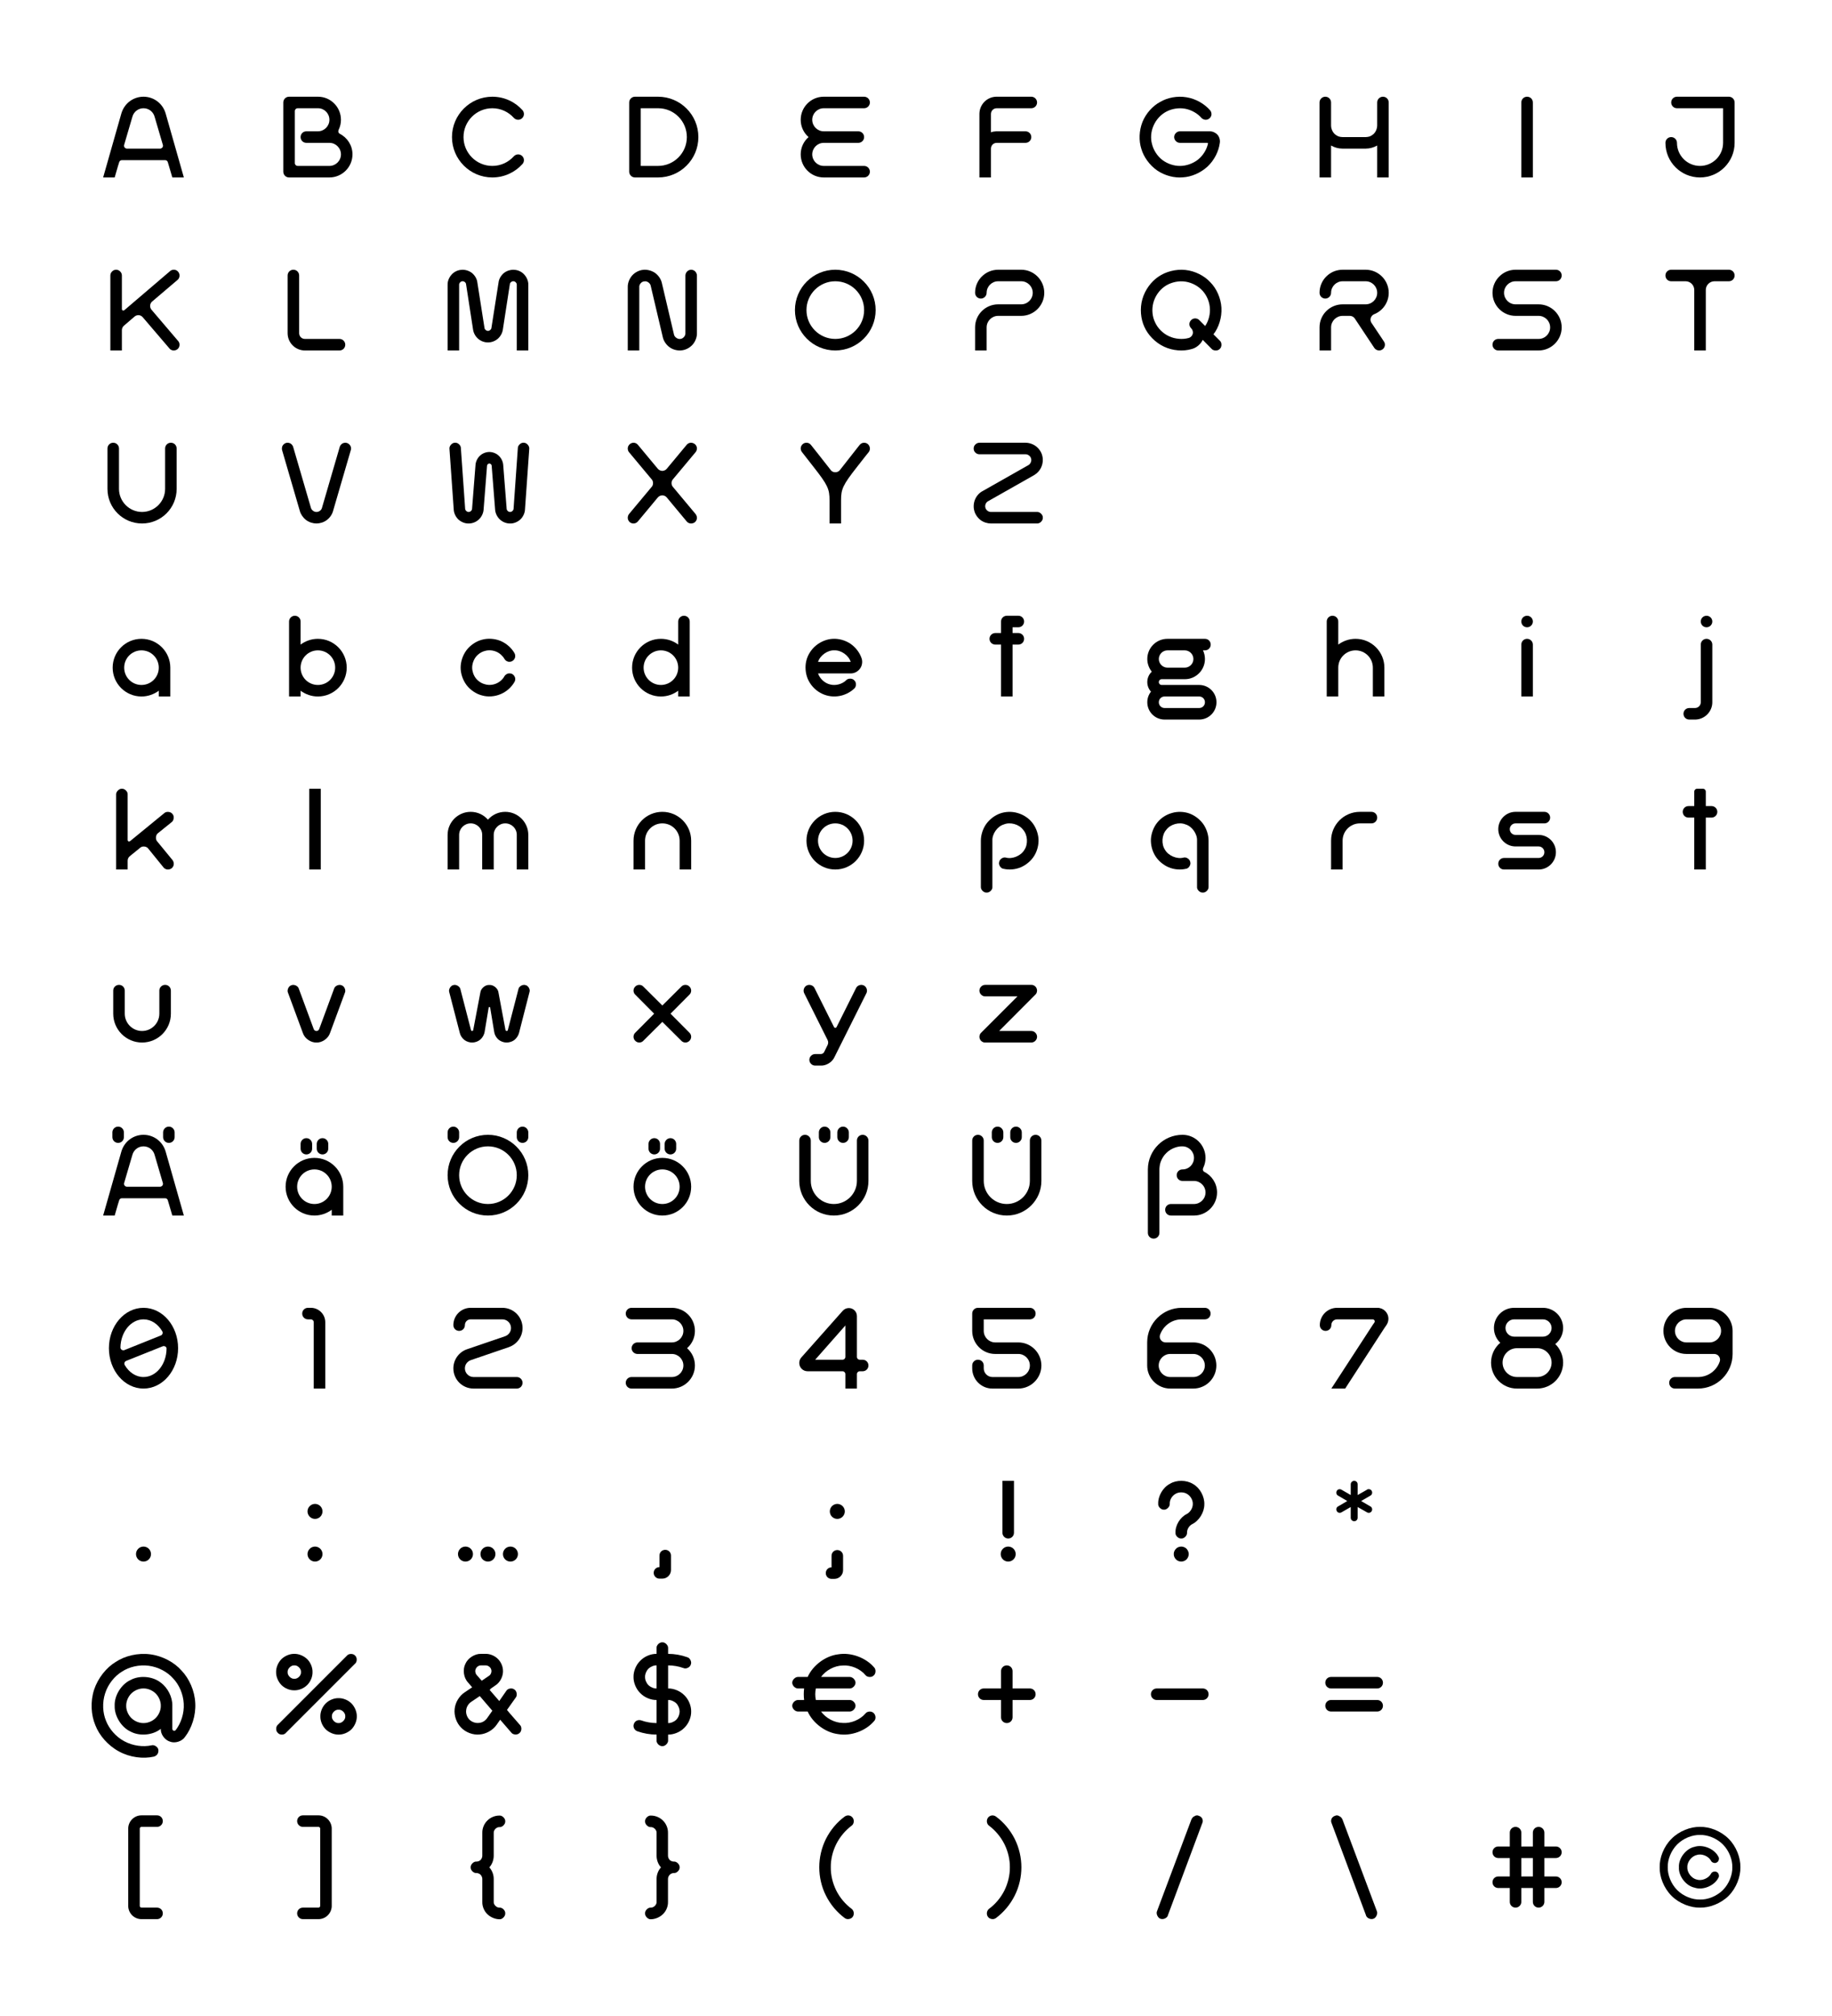 <?xml version="1.0" encoding="UTF-8" standalone="no"?>
<!DOCTYPE svg PUBLIC "-//W3C//DTD SVG 1.1//EN" "http://www.w3.org/Graphics/SVG/1.1/DTD/svg11.dtd">
<svg width="100%" height="100%" viewBox="0 0 2000 2200" version="1.1" xmlns="http://www.w3.org/2000/svg" xmlns:xlink="http://www.w3.org/1999/xlink" xml:space="preserve" xmlns:serif="http://www.serif.com/" style="fill-rule:evenodd;clip-rule:evenodd;stroke-linejoin:round;stroke-miterlimit:2;">
    <rect x="0" y="0" width="2000" height="2200" style="fill:white;"/>
    <g transform="matrix(0.944,0,0,0.944,51.644,1551.83)">
        <path d="M111.247,143.974C116.047,143.974 119.914,147.841 119.914,152.641C119.914,157.441 116.047,161.307 111.247,161.307C106.447,161.307 102.58,157.441 102.58,152.641C102.58,147.841 106.447,143.974 111.247,143.974Z" style="fill-rule:nonzero;"/>
    </g>
    <g transform="matrix(0.944,0,0,0.944,238.87,1551.83)">
        <path d="M111.247,94.641C116.047,94.641 119.914,98.507 119.914,103.307C119.914,108.107 116.047,111.974 111.247,111.974C106.58,111.974 102.58,108.107 102.58,103.307C102.58,98.507 106.58,94.641 111.247,94.641ZM111.247,143.974C116.047,143.974 119.914,147.841 119.914,152.641C119.914,157.441 116.047,161.307 111.247,161.307C106.58,161.307 102.58,157.441 102.58,152.641C102.58,147.841 106.58,143.974 111.247,143.974Z" style="fill-rule:nonzero;"/>
    </g>
    <g transform="matrix(0.944,0,0,0.944,427.686,1551.83)">
        <path d="M85.247,143.974C90.047,143.974 93.914,147.841 93.914,152.641C93.914,157.441 90.047,161.307 85.247,161.307C80.447,161.307 76.58,157.441 76.58,152.641C76.58,147.841 80.447,143.974 85.247,143.974ZM111.247,143.974C116.047,143.974 119.914,147.841 119.914,152.641C119.914,157.441 116.047,161.307 111.247,161.307C106.447,161.307 102.58,157.441 102.58,152.641C102.58,147.841 106.447,143.974 111.247,143.974ZM137.247,143.974C142.047,143.974 145.914,147.841 145.914,152.641C145.914,157.441 142.047,161.307 137.247,161.307C132.447,161.307 128.58,157.441 128.58,152.641C128.58,147.841 132.447,143.974 137.247,143.974Z" style="fill-rule:nonzero;"/>
    </g>
    <g transform="matrix(0.944,0,0,0.944,618.067,1551.83)">
        <path d="M107.914,181.041C104.18,181.041 101.247,177.974 101.247,174.374C101.247,170.641 104.18,167.707 107.914,167.707L107.914,154.374C107.914,150.641 110.847,147.707 114.58,147.707C118.314,147.707 121.247,150.641 121.247,154.374L121.247,171.041C121.247,176.507 116.714,181.041 111.247,181.041L107.914,181.041Z" style="fill-rule:nonzero;"/>
    </g>
    <g transform="matrix(0.944,0,0,0.944,806.875,1551.83)">
        <path d="M113.58,94.641C118.247,94.641 122.247,98.507 122.247,103.307C122.247,108.107 118.247,111.974 113.58,111.974C108.78,111.974 104.914,108.107 104.914,103.307C104.914,98.507 108.78,94.641 113.58,94.641ZM106.914,181.307C103.18,181.307 100.247,178.374 100.247,174.641C100.247,170.907 103.18,167.974 106.914,167.974L106.914,154.641C106.914,150.907 109.847,147.974 113.58,147.974C117.18,147.974 120.247,150.907 120.247,154.641L120.247,171.307C120.247,176.774 115.714,181.307 110.247,181.307L106.914,181.307Z" style="fill-rule:nonzero;"/>
    </g>
    <g transform="matrix(0.944,0,0,0.944,995.768,1551.83)">
        <path d="M104.447,127.974L104.447,67.974L117.78,67.974L117.78,127.974C117.78,131.707 114.847,134.641 111.114,134.641C107.514,134.641 104.447,131.707 104.447,127.974ZM111.114,143.974C115.914,143.974 119.78,147.841 119.78,152.641C119.78,157.441 115.914,161.307 111.114,161.307C106.314,161.307 102.447,157.441 102.447,152.641C102.447,147.841 106.314,143.974 111.114,143.974Z" style="fill-rule:nonzero;"/>
    </g>
    <g transform="matrix(0.944,0,0,0.944,1184.58,1551.83)">
        <path d="M117.514,106.374C109.914,110.107 104.18,119.441 104.58,127.974C104.18,131.307 107.914,134.907 111.247,134.641C114.447,134.907 118.18,131.307 117.914,127.974C117.78,124.107 120.314,119.841 123.78,118.107C131.914,114.107 137.914,104.374 137.914,95.307C138.314,86.241 132.847,76.107 124.98,71.707C117.38,66.907 105.78,66.641 98.047,71.441C90.047,75.574 84.18,85.574 84.58,94.641C84.18,97.841 87.914,101.574 91.247,101.307C94.447,101.574 98.18,97.841 97.914,94.641C97.647,90.107 100.58,85.174 104.58,83.041C108.447,80.641 114.314,80.774 118.047,83.174C122.047,85.441 124.847,90.507 124.58,94.907C124.58,99.441 121.514,104.374 117.514,106.374ZM119.914,152.641C119.914,150.641 118.98,148.241 117.38,146.507C115.647,144.774 113.247,143.974 111.247,143.974C109.114,143.974 106.714,144.774 105.114,146.507C103.38,148.241 102.447,150.641 102.58,152.641C102.447,154.641 103.38,157.041 105.114,158.774C106.714,160.507 109.114,161.307 111.247,161.307C113.247,161.307 115.647,160.507 117.38,158.774C118.98,157.041 119.914,154.641 119.914,152.641Z" style="fill-rule:nonzero;"/>
    </g>
    <g transform="matrix(0.944,0,0,0.944,1373.42,1551.83)">
        <path d="M107.18,71.974C107.18,69.707 109.047,67.974 111.18,67.974C113.447,67.974 115.18,69.707 115.18,71.974L115.18,84.374L125.98,78.241L125.98,78.107C127.847,77.041 130.38,77.707 131.447,79.574C132.514,81.574 131.847,83.974 129.98,85.041L119.18,91.307L129.98,97.574C131.847,98.641 132.514,101.041 131.447,102.907C130.38,104.907 127.847,105.574 125.98,104.374L115.18,98.241L115.18,110.641C115.18,112.907 113.447,114.641 111.18,114.641C109.047,114.641 107.18,112.907 107.18,110.641L107.18,98.241L96.514,104.374C94.514,105.574 92.114,104.907 91.047,102.907C89.98,101.041 90.514,98.641 92.514,97.574L103.18,91.307L92.514,85.041C90.514,83.974 89.98,81.574 91.047,79.574C92.114,77.707 94.514,77.041 96.514,78.241L107.18,84.374L107.18,71.974Z" style="fill-rule:nonzero;"/>
    </g>
    <g transform="matrix(0.944,0,0,0.944,51.644,1363.02)">
        <path d="M111.247,67.974C133.38,67.974 151.247,88.907 151.247,114.641C151.247,140.374 133.38,161.307 111.247,161.307C89.114,161.307 71.247,140.374 71.247,114.641C71.247,88.907 89.114,67.974 111.247,67.974ZM132.98,95.174C128.047,86.774 120.18,81.307 111.247,81.307C96.714,81.307 84.847,95.841 84.58,113.974C84.714,116.241 87.114,117.574 88.98,116.907L131.247,99.974C133.247,99.174 133.914,96.907 132.98,95.174ZM137.914,115.041C137.914,112.907 135.514,111.841 133.647,112.374L91.247,129.307C89.247,130.107 88.58,132.374 89.514,134.107C94.447,142.507 102.314,147.974 111.247,147.974C125.914,147.974 137.78,133.307 137.914,115.041Z" style="fill-rule:nonzero;"/>
    </g>
    <g transform="matrix(0.944,0,0,0.944,240.452,1363.02)">
        <path d="M104.78,67.974C113.98,67.974 121.447,75.441 121.447,84.641L121.447,161.307L108.114,161.307L108.114,84.641C108.114,82.774 106.514,81.307 104.78,81.307L101.447,81.307C97.714,81.307 94.78,78.374 94.78,74.641C94.78,70.907 97.714,67.974 101.447,67.974L104.78,67.974Z" style="fill-rule:nonzero;"/>
    </g>
    <g transform="matrix(0.944,0,0,0.944,427.686,1363.02)">
        <path d="M91.247,67.974L127.914,67.974C140.847,67.974 151.247,78.374 151.247,91.307C151.247,101.441 144.714,110.107 135.647,113.307C135.514,113.307 135.38,113.441 135.38,113.441L91.247,128.507C87.38,129.974 84.58,133.574 84.58,137.974C84.58,143.441 89.114,147.974 94.58,147.974L144.58,147.974C148.314,147.974 151.247,151.041 151.247,154.641C151.247,158.374 148.314,161.307 144.58,161.307L94.58,161.307C81.647,161.307 71.247,150.907 71.247,137.974C71.247,127.707 77.914,118.907 87.114,115.841L131.247,100.774C135.114,99.307 137.914,95.707 137.914,91.307C137.914,85.841 133.514,81.307 127.914,81.307L91.247,81.307C87.514,81.307 84.58,84.241 84.58,87.974C84.58,91.707 81.647,94.641 77.914,94.641C74.18,94.641 71.247,91.707 71.247,87.974C71.247,76.907 80.18,67.974 91.247,67.974Z" style="fill-rule:nonzero;"/>
    </g>
    <g transform="matrix(0.944,0,0,0.944,618.067,1363.02)">
        <path d="M122.247,67.974C137.047,67.974 148.914,79.974 148.914,94.641C148.914,102.641 145.447,109.707 139.847,114.641C145.447,119.574 148.914,126.641 148.914,134.641C148.914,149.307 137.047,161.307 122.247,161.307L75.58,161.307C71.98,161.307 68.914,158.374 68.914,154.641C68.914,150.907 71.98,147.974 75.58,147.974L122.247,147.974C129.58,147.974 135.58,141.974 135.58,134.641C135.58,127.307 129.58,121.307 122.247,121.307L82.247,121.307C78.647,121.174 75.714,118.241 75.714,114.641C75.714,111.041 78.647,108.107 82.247,107.974L122.247,107.974C129.58,107.974 135.58,101.974 135.58,94.641C135.58,87.307 129.58,81.307 122.247,81.307L75.58,81.307C71.98,81.307 68.914,78.374 68.914,74.641C68.914,70.907 71.98,67.974 75.58,67.974L122.247,67.974Z" style="fill-rule:nonzero;"/>
    </g>
    <g transform="matrix(0.944,0,0,0.944,805.301,1363.02)">
        <path d="M144.58,141.307L141.247,141.307C139.38,141.307 137.914,142.774 137.914,144.641L137.914,161.307L124.58,161.307L124.58,144.641C124.58,142.774 123.114,141.307 121.247,141.307L80.847,141.307C75.514,141.307 71.247,137.041 71.247,131.707C71.247,129.174 72.18,126.907 73.78,125.174C73.78,125.174 73.78,125.041 73.914,125.041L121.247,71.707L121.38,71.574C123.114,69.574 125.647,68.241 128.58,68.241C133.78,68.241 137.914,72.374 137.914,77.574L137.914,124.641C137.914,126.507 139.38,127.974 141.247,127.974L144.58,127.974C148.314,127.974 151.247,130.907 151.247,134.641C151.247,138.374 148.314,141.307 144.58,141.307ZM121.247,127.974C123.114,127.974 124.58,126.507 124.58,124.641L124.58,88.374L89.647,127.974L121.247,127.974Z" style="fill-rule:nonzero;"/>
    </g>
    <g transform="matrix(0.944,0,0,0.944,994.109,1363.02)">
        <path d="M137.914,67.974C141.647,67.974 144.58,70.907 144.58,74.641C144.58,78.374 141.647,81.307 137.914,81.307L84.58,81.307L84.58,94.641C84.58,101.974 90.58,107.974 97.914,107.974L124.58,107.974C139.247,107.974 151.247,119.974 151.247,134.641C151.247,149.307 139.247,161.307 124.58,161.307L94.447,161.307C81.647,161.307 71.247,150.774 71.247,137.974L71.247,134.641C71.247,130.907 74.18,127.974 77.914,127.974C81.647,127.974 84.58,130.907 84.58,134.641L84.58,137.974C84.58,143.441 89.114,147.974 94.58,147.974L124.58,147.974C131.914,147.974 137.914,141.974 137.914,134.641C137.914,127.307 131.914,121.307 124.58,121.307L97.78,121.307C83.114,121.307 71.247,109.307 71.247,94.641L71.247,74.641C71.247,70.907 74.18,67.974 77.914,67.974L137.914,67.974Z" style="fill-rule:nonzero;"/>
    </g>
    <g transform="matrix(0.944,0,0,0.944,1182.92,1363.02)">
        <path d="M100.247,161.307C85.58,161.307 73.58,149.307 73.58,134.641L73.58,107.974C73.58,85.841 91.58,67.974 113.58,67.974L140.247,67.974C143.98,67.974 146.914,70.907 146.914,74.641C146.914,78.374 143.98,81.307 140.247,81.307L113.58,81.307C101.847,81.307 91.98,88.907 88.38,99.441C87.18,103.174 89.847,107.841 94.78,107.974L127.047,107.974C141.714,107.974 153.58,119.974 153.58,134.641C153.58,149.307 141.714,161.307 126.914,161.307L100.247,161.307ZM100.247,121.307C92.914,121.307 86.914,127.307 86.914,134.641C86.914,141.974 92.914,147.974 100.247,147.974L126.914,147.974C134.247,147.974 140.247,141.974 140.247,134.641C140.247,127.307 134.247,121.307 126.914,121.307L100.247,121.307Z" style="fill-rule:nonzero;"/>
    </g>
    <g transform="matrix(0.944,0,0,0.944,1373.28,1363.02)">
        <path d="M71.58,87.974C71.58,76.907 80.514,67.974 91.58,67.974L138.247,67.974C145.18,67.974 150.914,73.574 150.914,80.641C150.914,83.174 150.114,85.707 148.78,87.707C147.047,90.107 145.447,92.641 144.647,93.841L100.914,161.307L84.914,161.307L133.047,87.307L134.647,85.041C135.714,83.441 134.647,81.307 132.647,81.307L91.58,81.307C87.847,81.307 84.914,84.241 84.914,87.974C84.914,91.707 81.98,94.641 78.247,94.641C74.514,94.641 71.58,91.707 71.58,87.974Z" style="fill-rule:nonzero;"/>
    </g>
    <g transform="matrix(0.944,0,0,0.944,1562.11,1363.02)">
        <path d="M99.447,161.307C82.914,161.307 69.58,147.841 69.58,131.307C69.58,122.107 73.714,113.841 80.247,108.374C75.714,104.107 72.914,97.974 72.914,91.307C72.914,78.374 83.314,67.974 96.247,67.974L129.58,67.974C142.514,67.974 152.914,78.374 152.914,91.307C152.914,98.774 149.314,105.574 143.847,109.841C149.447,115.307 152.914,122.907 152.914,131.307C152.914,147.841 139.447,161.307 122.914,161.307L99.447,161.307ZM129.58,81.307L96.247,81.307C90.78,81.307 86.247,85.841 86.247,91.307C86.247,96.774 90.78,101.307 96.247,101.307L129.58,101.307C135.047,101.307 139.58,96.774 139.58,91.307C139.58,85.841 135.047,81.307 129.58,81.307ZM99.58,114.641C90.38,114.641 82.914,122.107 82.914,131.307C82.914,140.507 90.38,147.974 99.58,147.974L122.914,147.974C132.114,147.974 139.58,140.507 139.58,131.307C139.58,122.107 132.114,114.641 122.914,114.641L99.58,114.641Z" style="fill-rule:nonzero;"/>
    </g>
    <g transform="matrix(0.944,0,0,0.944,1750.91,1363.02)">
        <path d="M122.247,67.974C136.914,67.974 148.914,79.974 148.914,94.641L148.914,121.307C148.914,143.441 131.047,161.307 108.914,161.307L82.247,161.307C78.514,161.307 75.58,158.374 75.58,154.641C75.58,150.907 78.514,147.974 82.247,147.974L108.914,147.974C120.647,147.974 130.647,140.374 134.114,129.841C135.314,126.107 132.647,121.441 127.714,121.307L95.447,121.307C80.78,121.307 68.914,109.307 68.914,94.641C68.914,79.974 80.914,67.974 95.58,67.974L122.247,67.974ZM122.247,107.974C129.58,107.974 135.58,101.974 135.58,94.641C135.58,87.307 129.58,81.307 122.247,81.307L95.58,81.307C88.247,81.307 82.247,87.307 82.247,94.641C82.247,101.974 88.247,107.974 95.58,107.974L122.247,107.974Z" style="fill-rule:nonzero;"/>
    </g>
    <g transform="matrix(0.944,0,0,0.944,51.644,1174.22)">
        <path d="M75.247,65.174C75.247,61.574 78.18,58.507 81.914,58.507C85.647,58.507 88.58,61.574 88.58,65.174L88.58,70.641C88.58,74.374 85.647,77.307 81.914,77.307C78.18,77.307 75.247,74.374 75.247,70.641L75.247,65.174ZM133.914,65.174C133.914,61.574 136.847,58.507 140.58,58.507C144.314,58.507 147.247,61.574 147.247,65.174L147.247,70.641C147.247,74.374 144.314,77.307 140.58,77.307C136.847,77.307 133.914,74.374 133.914,70.641L133.914,65.174ZM111.247,67.974C122.58,67.974 133.247,75.174 136.847,87.307L157.914,161.307L144.58,161.307L139.38,143.707C138.98,142.241 137.78,141.307 136.18,141.307L86.314,141.307C84.714,141.307 83.514,142.241 83.114,143.707L81.78,147.974L77.914,161.307L64.58,161.307L85.647,87.307C89.247,75.174 99.914,67.974 111.247,67.974ZM133.647,123.707L124.18,91.441C122.714,85.574 117.514,81.307 111.247,81.307C104.98,81.307 99.78,85.574 98.314,91.441C98.18,91.841 88.847,123.707 88.847,123.707L88.714,124.641C88.714,126.507 90.314,127.974 92.047,127.974L130.447,127.974C132.18,127.974 133.78,126.507 133.78,124.641L133.647,123.707Z" style="fill-rule:nonzero;"/>
    </g>
    <g transform="matrix(0.944,0,0,0.944,240.452,1174.22)">
        <path d="M92.914,78.507C92.914,74.907 95.847,71.841 99.58,71.841C103.314,71.841 106.247,74.907 106.247,78.507L106.247,83.974C106.247,87.707 103.314,90.641 99.58,90.641C95.847,90.641 92.914,87.707 92.914,83.974L92.914,78.507ZM111.58,78.507C111.58,74.907 114.514,71.841 118.247,71.841C121.98,71.841 124.914,74.907 124.914,78.507L124.914,83.974C124.914,87.707 121.98,90.641 118.247,90.641C114.514,90.641 111.58,87.707 111.58,83.974L111.58,78.507ZM128.914,154.641C123.314,158.774 116.38,161.307 108.914,161.307C90.514,161.307 75.58,146.374 75.58,127.974C75.58,109.574 90.514,94.641 108.914,94.641C127.314,94.641 142.247,109.574 142.247,127.974L142.247,161.307L128.914,161.307L128.914,154.641ZM108.914,107.974C97.847,107.974 88.914,116.907 88.914,127.974C88.914,139.041 97.847,147.974 108.914,147.974C119.98,147.974 128.914,139.041 128.914,127.974C128.914,116.907 119.98,107.974 108.914,107.974Z" style="fill-rule:nonzero;"/>
    </g>
    <g transform="matrix(0.944,0,0,0.944,427.686,1174.22)">
        <path d="M64.58,65.174C64.58,61.574 67.514,58.507 71.247,58.507C74.847,58.507 77.914,61.574 77.914,65.174L77.914,70.641C77.914,74.374 74.847,77.307 71.247,77.307C67.514,77.307 64.58,74.374 64.58,70.641L64.58,65.174ZM144.58,65.174C144.58,61.574 147.514,58.507 151.247,58.507C154.847,58.507 157.914,61.574 157.914,65.174L157.914,70.641C157.914,74.374 154.847,77.307 151.247,77.307C147.514,77.307 144.58,74.374 144.58,70.641L144.58,65.174ZM111.247,67.974C136.98,67.974 157.914,88.907 157.914,114.641C157.914,140.374 136.98,161.307 111.247,161.307C85.38,161.307 64.58,140.374 64.58,114.641C64.58,88.907 85.38,67.974 111.247,67.974ZM111.247,81.307C92.847,81.307 77.914,96.241 77.914,114.641C77.914,133.041 92.847,147.974 111.247,147.974C129.647,147.974 144.58,133.041 144.58,114.641C144.58,96.241 129.647,81.307 111.247,81.307Z" style="fill-rule:nonzero;"/>
    </g>
    <g transform="matrix(0.944,0,0,0.944,618.067,1174.22)">
        <path d="M95.247,78.507C95.247,74.907 98.314,71.841 101.914,71.841C105.647,71.841 108.58,74.907 108.58,78.507L108.58,83.974C108.58,87.707 105.647,90.641 101.914,90.641C98.314,90.641 95.247,87.707 95.247,83.974L95.247,78.507ZM113.914,78.507C113.914,74.907 116.98,71.841 120.58,71.841C124.314,71.841 127.247,74.907 127.247,78.507L127.247,83.974C127.247,87.707 124.314,90.641 120.58,90.641C116.98,90.641 113.914,87.707 113.914,83.974L113.914,78.507ZM111.247,94.641C129.647,94.641 144.58,109.574 144.58,127.974C144.58,146.374 129.647,161.307 111.247,161.307C92.847,161.307 77.914,146.374 77.914,127.974C77.914,109.574 92.847,94.641 111.247,94.641ZM111.247,107.974C100.18,107.974 91.247,116.907 91.247,127.974C91.247,139.041 100.18,147.974 111.247,147.974C122.314,147.974 131.247,139.041 131.247,127.974C131.247,116.907 122.314,107.974 111.247,107.974Z" style="fill-rule:nonzero;"/>
    </g>
    <g transform="matrix(0.944,0,0,0.944,805.301,1174.22)">
        <path d="M93.914,65.174C93.914,61.574 96.847,58.507 100.58,58.507C104.18,58.507 107.247,61.574 107.247,65.174L107.247,70.641C107.247,74.374 104.18,77.307 100.58,77.307C96.847,77.307 93.914,74.374 93.914,70.641L93.914,65.174ZM115.247,65.174C115.247,61.574 118.18,58.507 121.914,58.507C125.514,58.507 128.58,61.574 128.58,65.174L128.58,70.641C128.58,74.374 125.514,77.307 121.914,77.307C118.18,77.307 115.247,74.374 115.247,70.641L115.247,65.174ZM137.914,74.641C137.914,70.907 140.847,67.974 144.58,67.974C148.18,67.974 151.247,70.907 151.247,74.641L151.247,121.307C151.247,143.441 133.247,161.307 111.247,161.307C89.114,161.307 71.247,143.441 71.247,121.307L71.247,74.641C71.247,70.907 74.18,67.974 77.914,67.974C81.514,67.974 84.58,70.907 84.58,74.641L84.58,121.307C84.58,135.974 96.447,147.974 111.247,147.974C125.914,147.974 137.914,135.974 137.914,121.307L137.914,74.641Z" style="fill-rule:nonzero;"/>
    </g>
    <g transform="matrix(0.944,0,0,0.944,994.109,1174.22)">
        <path d="M93.914,65.174C93.914,61.574 96.847,58.507 100.58,58.507C104.18,58.507 107.247,61.574 107.247,65.174L107.247,70.641C107.247,74.374 104.18,77.307 100.58,77.307C96.847,77.307 93.914,74.374 93.914,70.641L93.914,65.174ZM115.247,65.174C115.247,61.574 118.18,58.507 121.914,58.507C125.514,58.507 128.58,61.574 128.58,65.174L128.58,70.641C128.58,74.374 125.514,77.307 121.914,77.307C118.18,77.307 115.247,74.374 115.247,70.641L115.247,65.174ZM137.914,74.641C137.914,70.907 140.847,67.974 144.58,67.974C148.18,67.974 151.247,70.907 151.247,74.641L151.247,121.307C151.247,143.441 133.247,161.307 111.247,161.307C89.114,161.307 71.247,143.441 71.247,121.307L71.247,74.641C71.247,70.907 74.18,67.974 77.914,67.974C81.514,67.974 84.58,70.907 84.58,74.641L84.58,121.307C84.58,135.974 96.447,147.974 111.247,147.974C125.914,147.974 137.914,135.974 137.914,121.307L137.914,74.641Z" style="fill-rule:nonzero;"/>
    </g>
    <g transform="matrix(0.944,0,0,0.944,1182.92,1174.22)">
        <path d="M114.38,81.307C113.314,81.307 112.247,81.307 111.18,81.441C109.314,81.707 107.447,82.107 105.714,82.774C101.98,84.107 98.38,86.241 95.58,89.174C92.647,91.974 90.514,95.574 89.18,99.307C88.514,101.041 88.114,102.907 87.98,104.641C87.847,105.707 87.714,106.774 87.714,107.841L87.714,181.307C87.714,185.041 84.78,187.974 81.047,187.974C77.314,187.974 74.38,185.041 74.38,181.307L74.38,107.841C74.514,85.841 92.38,67.974 114.38,67.974L114.514,67.974C129.18,67.974 141.047,79.974 141.047,94.641C141.047,98.774 140.114,102.641 138.38,106.241C138.38,106.374 138.247,106.507 138.247,106.641C137.58,108.107 138.114,109.974 139.58,110.774C148.38,115.174 154.38,124.241 154.38,134.641C154.38,149.307 142.38,161.307 127.714,161.307L101.047,161.307C97.314,161.307 94.38,158.374 94.38,154.641C94.38,150.907 97.314,147.974 101.047,147.974L127.714,147.974C135.047,147.974 141.047,141.974 141.047,134.641C141.047,127.307 135.047,121.307 127.714,121.307L114.38,121.307C110.647,121.307 107.714,118.374 107.714,114.641C107.714,110.907 110.647,107.974 114.38,107.974L114.514,107.974C121.847,107.974 127.714,101.974 127.714,94.641C127.714,87.307 121.714,81.307 114.38,81.307Z" style="fill-rule:nonzero;"/>
    </g>
    <g transform="matrix(0.944,0,0,0.944,51.644,1740.64)">
        <path d="M131.114,101.174C121.914,93.841 106.58,92.507 96.18,98.241C85.514,103.174 77.38,116.241 77.914,128.107C77.514,139.841 85.647,152.907 96.314,157.841C106.714,163.441 122.047,162.107 131.247,154.641C130.847,160.774 135.914,167.707 141.914,169.441C147.647,171.707 155.78,169.174 159.247,163.974C166.98,153.974 171.914,139.307 171.114,124.907C170.447,110.507 164.047,96.507 155.247,87.307C146.847,77.707 133.247,70.374 118.98,68.507C104.714,66.641 89.78,70.241 79.114,77.307C68.314,83.841 58.58,95.841 54.047,109.574C49.647,123.307 50.58,138.641 55.514,150.374C60.047,162.241 70.18,173.974 82.847,180.774C95.514,187.707 110.847,189.574 123.247,186.774C126.847,185.707 128.847,182.907 128.447,178.907C128.047,175.574 123.647,172.774 120.58,173.707C110.847,175.841 98.98,174.374 89.114,169.041C79.247,163.841 71.514,154.641 67.914,145.441C64.047,136.241 63.38,124.374 66.847,113.707C70.18,103.041 77.78,93.707 86.314,88.507C94.58,83.041 106.18,80.241 117.247,81.707C128.447,83.174 138.98,88.907 145.514,96.374C152.314,103.441 157.247,114.374 157.78,125.574C158.447,136.774 154.58,148.107 148.58,155.974C148.047,156.774 146.847,157.041 146.047,156.774C145.247,156.507 144.58,155.574 144.58,154.641L144.58,127.974C144.847,117.974 139.247,107.041 131.114,101.174ZM91.247,127.974C91.114,123.307 93.247,117.707 97.114,113.841C100.98,109.974 106.58,107.841 111.247,107.974C115.914,107.841 121.514,109.974 125.38,113.841C129.247,117.707 131.38,123.307 131.247,127.974C131.38,132.641 129.247,138.241 125.38,142.107C121.514,145.974 115.914,148.107 111.247,147.974C106.58,148.107 100.98,145.974 97.114,142.107C93.247,138.241 91.114,132.641 91.247,127.974Z" style="fill-rule:nonzero;"/>
    </g>
    <g transform="matrix(0.944,0,0,0.944,240.452,1740.64)">
        <path d="M64.58,89.041C64.447,84.107 66.714,78.241 70.714,74.107C74.847,70.107 80.714,67.841 85.647,67.974C90.58,67.841 96.447,70.107 100.58,74.107C104.714,78.241 106.847,84.107 106.714,89.041C106.847,93.974 104.714,99.841 100.58,103.974C96.447,108.107 90.58,110.241 85.647,110.107C80.714,110.241 74.847,108.107 70.714,103.974C66.714,99.841 64.447,93.974 64.58,89.041ZM146.58,69.974C148.58,67.441 153.914,67.441 155.914,69.974C158.447,71.974 158.447,77.307 155.914,79.307L75.914,159.307C73.914,161.974 68.58,161.974 66.58,159.307C64.047,157.307 64.047,151.974 66.58,149.974L146.58,69.974ZM77.914,89.041C77.514,92.907 81.914,97.174 85.647,96.774C89.514,97.174 93.78,92.907 93.38,89.041C93.78,85.307 89.514,80.907 85.647,81.307C81.914,80.907 77.514,85.307 77.914,89.041ZM136.847,161.307C131.914,161.441 126.047,159.174 121.914,155.174C117.78,151.041 115.647,145.174 115.78,140.241C115.647,135.307 117.78,129.441 121.914,125.307C126.047,121.174 131.914,119.041 136.847,119.174C141.78,119.041 147.647,121.174 151.78,125.307C155.78,129.441 158.047,135.307 157.914,140.241C158.047,145.174 155.78,151.041 151.78,155.174C147.647,159.174 141.78,161.441 136.847,161.307ZM136.847,147.974C140.58,148.374 144.98,143.974 144.58,140.241C144.98,136.374 140.58,132.107 136.847,132.507C132.98,132.107 128.714,136.374 129.114,140.241C128.714,143.974 132.98,148.374 136.847,147.974Z" style="fill-rule:nonzero;"/>
    </g>
    <g transform="matrix(0.944,0,0,0.944,427.686,1740.64)">
        <path d="M136.447,136.641L133.247,132.774L143.38,118.507C145.514,115.974 144.58,110.774 141.78,109.174C139.247,107.041 134.047,107.841 132.447,110.774L124.314,122.507L113.247,109.707L114.58,108.107L119.78,104.507C125.914,100.641 129.247,92.774 128.58,86.507C128.314,81.974 126.047,76.774 122.18,73.307C118.447,69.841 113.114,67.841 108.58,67.974L103.247,67.974C96.047,67.707 87.914,72.907 85.114,79.574C81.78,86.107 83.114,95.707 88.18,101.041L92.98,106.641L84.447,112.374C78.047,116.507 73.38,124.241 72.714,131.841C71.914,139.441 74.847,147.974 80.314,153.307C85.514,158.774 94.047,161.974 101.514,161.174C109.114,160.641 116.98,156.241 121.247,149.974L125.38,144.107L138.18,158.907C140.047,161.707 145.38,161.974 147.647,159.574C150.314,157.707 150.714,152.507 148.314,150.241L136.447,136.641ZM97.247,85.174C98.18,82.907 100.847,81.174 103.247,81.307L108.58,81.307C111.247,81.174 114.314,83.441 114.98,85.974C115.914,88.507 114.714,92.107 112.314,93.441L104.047,99.041L98.18,92.374C96.58,90.507 96.047,87.307 97.247,85.174ZM110.314,142.241C108.18,145.441 104.314,147.707 100.447,147.841C96.714,148.241 92.447,146.641 89.78,143.974C87.114,141.307 85.514,136.907 86.047,133.174C86.314,129.441 88.714,125.441 91.914,123.441L101.78,116.774L116.314,133.707L110.314,142.241Z" style="fill-rule:nonzero;"/>
    </g>
    <g transform="matrix(0.944,0,0,0.944,618.067,1740.64)">
        <path d="M117.914,61.307C118.18,58.107 114.447,54.374 111.247,54.641C107.914,54.374 104.18,58.107 104.58,61.307L104.58,67.974C98.314,67.841 90.847,70.641 85.78,75.841C80.58,80.907 77.78,88.374 77.914,94.641C77.78,100.907 80.58,108.374 85.78,113.441C90.847,118.641 98.314,121.441 104.58,121.307L104.58,147.974C98.58,147.974 92.447,146.907 86.847,144.907C85.247,144.374 83.247,144.374 81.647,145.174C80.18,145.841 78.847,147.307 78.314,149.041C77.647,150.641 77.78,152.507 78.58,154.107C79.247,155.574 80.714,156.907 82.314,157.441C89.38,159.974 97.114,161.307 104.58,161.307L104.58,167.974C104.18,171.174 107.914,174.907 111.247,174.641C114.447,174.907 118.18,171.174 117.914,167.974L117.914,161.307C124.047,161.441 131.647,158.641 136.714,153.441C141.914,148.374 144.714,140.907 144.58,134.641C144.714,128.374 141.914,120.907 136.714,115.841C131.647,110.641 124.047,107.841 117.914,107.974L117.914,81.307C123.914,81.307 130.047,82.374 135.647,84.374C138.58,85.841 143.38,83.574 144.18,80.241C145.514,77.307 143.247,72.641 140.047,71.841C132.98,69.307 125.38,67.974 117.914,67.974L117.914,61.307ZM104.58,107.974C101.514,108.107 97.78,106.641 95.114,104.107C92.58,101.441 91.114,97.707 91.247,94.641C91.114,91.574 92.58,87.841 95.114,85.174C97.78,82.641 101.514,81.174 104.58,81.307L104.58,107.974ZM117.914,121.307C120.98,121.174 124.714,122.641 127.38,125.174C129.914,127.841 131.247,131.574 131.247,134.641C131.247,137.707 129.914,141.441 127.38,144.107C124.714,146.641 120.98,148.107 117.914,147.974L117.914,121.307Z" style="fill-rule:nonzero;"/>
    </g>
    <g transform="matrix(0.944,0,0,0.944,805.301,1740.64)">
        <path d="M157.78,83.574C148.18,72.374 130.98,65.974 116.314,68.507C101.647,70.241 86.98,81.174 80.98,94.641L69.78,94.641C66.447,94.641 63.114,98.107 63.114,101.307C63.114,104.641 66.447,107.974 69.78,107.974L76.847,107.974C76.314,112.374 76.314,116.907 76.847,121.307L69.78,121.307C66.447,121.307 63.114,124.641 63.114,127.974C63.114,131.307 66.447,134.641 69.78,134.641L80.98,134.641C86.98,148.107 101.647,159.041 116.314,160.774C130.98,163.307 148.18,157.041 157.78,145.707C160.18,143.441 159.914,138.774 157.247,136.374C154.714,133.841 149.78,134.241 147.78,136.907C141.647,144.107 131.114,148.507 121.647,147.841C112.047,147.707 102.047,142.374 96.447,134.641L129.647,134.641C132.98,134.641 136.314,131.307 136.314,127.974C136.314,124.641 132.98,121.307 129.647,121.307L90.447,121.307C89.514,116.907 89.514,112.374 90.447,107.974L129.647,107.974C132.98,107.974 136.314,104.641 136.314,101.307C136.314,98.107 132.98,94.641 129.647,94.641L96.447,94.641C102.047,86.907 112.047,81.574 121.647,81.441C131.114,80.774 141.647,85.174 147.78,92.507C149.78,95.174 154.98,95.441 157.247,93.041C159.914,91.041 160.18,85.841 157.78,83.574Z" style="fill-rule:nonzero;"/>
    </g>
    <g transform="matrix(0.944,0,0,0.944,994.109,1740.64)">
        <path d="M104.58,87.974C104.58,84.241 107.514,81.307 111.247,81.307C114.98,81.307 117.914,84.241 117.914,87.974L117.914,107.974L137.914,107.974C141.647,107.974 144.58,110.907 144.58,114.641C144.58,118.374 141.647,121.307 137.914,121.307L117.914,121.307L117.914,141.307C117.914,145.041 114.98,147.974 111.247,147.974C107.514,147.974 104.58,145.041 104.58,141.307L104.58,121.307L84.58,121.307C80.847,121.307 77.914,118.374 77.914,114.641C77.914,110.907 80.847,107.974 84.58,107.974L104.58,107.974L104.58,87.974Z" style="fill-rule:nonzero;"/>
    </g>
    <g transform="matrix(0.944,0,0,0.944,1182.92,1740.64)">
        <path d="M137.914,107.974C141.647,107.974 144.58,110.907 144.58,114.641C144.58,118.374 141.647,121.307 137.914,121.307L84.58,121.307C80.98,121.307 77.914,118.374 77.914,114.641C77.914,110.907 80.98,107.974 84.58,107.974L137.914,107.974Z" style="fill-rule:nonzero;"/>
    </g>
    <g transform="matrix(0.944,0,0,0.944,1373.28,1740.64)">
        <path d="M137.914,94.641C141.647,94.641 144.58,97.574 144.58,101.307C144.58,105.041 141.647,107.974 137.914,107.974L84.58,107.974C80.847,107.974 77.914,105.041 77.914,101.307C77.914,97.574 80.847,94.641 84.58,94.641L137.914,94.641ZM137.914,121.307C141.647,121.307 144.58,124.241 144.58,127.974C144.58,131.707 141.647,134.641 137.914,134.641L84.58,134.641C80.847,134.641 77.914,131.707 77.914,127.974C77.914,124.241 80.847,121.307 84.58,121.307L137.914,121.307Z" style="fill-rule:nonzero;"/>
    </g>
    <g transform="matrix(0.944,0,0,0.944,51.644,1929.45)">
        <path d="M106.914,159.307C106.914,160.374 107.847,161.307 108.914,161.307L126.914,161.307C130.647,161.307 133.58,164.241 133.58,167.974C133.58,171.574 130.647,174.641 126.914,174.641L108.914,174.641C100.647,174.641 93.98,168.107 93.58,159.974L93.58,69.307C93.98,61.174 100.647,54.641 108.914,54.641L126.914,54.641C130.647,54.641 133.58,57.574 133.58,61.307C133.58,64.907 130.647,67.974 126.914,67.974L108.914,67.974C107.847,67.974 106.914,68.907 106.914,69.974L106.914,159.307Z" style="fill-rule:nonzero;"/>
    </g>
    <g transform="matrix(0.944,0,0,0.944,240.452,1929.45)">
        <path d="M115.58,69.974C115.58,68.907 114.647,67.974 113.58,67.974L95.58,67.974C91.847,67.974 88.914,64.907 88.914,61.307C88.914,57.574 91.847,54.641 95.58,54.641L113.58,54.641C121.847,54.641 128.514,61.174 128.914,69.307L128.914,159.974C128.514,168.107 121.847,174.641 113.58,174.641L95.58,174.641C91.847,174.641 88.914,171.574 88.914,167.974C88.914,164.241 91.847,161.307 95.58,161.307L113.58,161.307C114.647,161.307 115.58,160.374 115.58,159.307L115.58,69.974Z" style="fill-rule:nonzero;"/>
    </g>
    <g transform="matrix(0.944,0,0,0.944,427.686,1929.45)">
        <path d="M117.914,154.774C117.647,157.841 121.247,161.574 124.714,161.307C127.78,161.041 131.514,164.641 131.247,167.974C131.514,171.174 127.78,175.041 124.714,174.774C119.514,174.774 114.047,172.374 110.447,168.774C106.714,165.174 104.58,159.707 104.714,154.774L104.714,128.107C104.714,126.374 103.914,124.641 102.714,123.307C101.514,122.107 99.647,121.307 97.914,121.307C94.847,121.707 90.98,118.107 91.247,114.774C90.98,111.441 94.847,107.707 97.914,108.107C99.647,108.107 101.514,107.441 102.714,106.241C103.914,104.907 104.714,103.174 104.714,101.307L104.714,74.907C104.58,69.841 106.714,64.374 110.447,60.774C114.047,57.041 119.514,54.774 124.714,54.907C127.78,54.641 131.514,58.374 131.247,61.574C131.514,64.774 127.78,68.507 124.714,68.241C121.247,67.974 117.647,71.574 117.914,74.907L117.914,101.307C117.914,106.241 116.047,111.307 112.847,114.774C116.047,118.374 117.914,123.174 117.914,128.107L117.914,154.774Z" style="fill-rule:nonzero;"/>
    </g>
    <g transform="matrix(0.944,0,0,0.944,618.067,1929.45)">
        <path d="M104.58,128.107C104.58,123.174 106.447,118.374 109.647,114.774C106.447,111.307 104.58,106.241 104.58,101.307L104.58,74.907C104.847,71.574 101.247,67.974 97.78,68.241C94.714,68.507 90.98,64.774 91.247,61.574C90.98,58.374 94.714,54.641 97.78,54.907C102.98,54.774 108.447,57.041 112.047,60.774C115.78,64.374 117.914,69.841 117.78,74.907L117.78,101.307C117.78,103.174 118.58,104.907 119.78,106.241C120.98,107.441 122.847,108.107 124.58,108.107C127.647,107.707 131.514,111.441 131.247,114.774C131.514,118.107 127.647,121.707 124.58,121.307C122.847,121.307 120.98,122.107 119.78,123.307C118.58,124.641 117.78,126.374 117.78,128.107L117.78,154.774C117.914,159.707 115.78,165.174 112.047,168.774C108.447,172.374 102.98,174.774 97.78,174.774C94.714,175.041 90.98,171.174 91.247,167.974C90.98,164.641 94.714,161.041 97.78,161.307C101.247,161.574 104.847,157.841 104.58,154.774L104.58,128.107Z" style="fill-rule:nonzero;"/>
    </g>
    <g transform="matrix(0.944,0,0,0.944,805.301,1929.45)">
        <path d="M123.714,56.107C114.914,62.507 107.314,71.574 102.114,81.841C96.914,92.241 94.38,103.707 94.38,114.641C94.38,125.707 96.914,137.174 102.114,147.441C107.314,157.841 114.914,166.774 123.714,173.307C124.914,174.241 126.78,174.907 128.647,174.507C130.514,174.241 132.114,173.307 133.047,171.974C133.98,170.774 134.514,168.774 134.247,167.041C133.98,165.307 133.047,163.574 131.714,162.641C124.514,157.307 118.247,149.974 113.98,141.441C109.847,133.041 107.58,123.574 107.714,114.641C107.58,105.841 109.847,96.241 113.98,87.974C118.247,79.441 124.514,72.107 131.714,66.641C133.047,65.841 133.98,64.107 134.247,62.374C134.514,60.641 133.98,58.641 133.047,57.441C132.114,56.107 130.514,55.041 128.647,54.774C126.78,54.507 124.914,55.174 123.714,56.107Z" style="fill-rule:nonzero;"/>
    </g>
    <g transform="matrix(0.944,0,0,0.944,994.109,1929.45)">
        <path d="M98.78,56.107C97.58,55.174 95.714,54.507 93.847,54.774C91.98,55.041 90.38,56.107 89.447,57.441C88.514,58.641 87.98,60.641 88.247,62.374C88.514,64.107 89.447,65.841 90.78,66.641C97.98,72.107 104.247,79.441 108.514,87.974C112.647,96.241 114.914,105.841 114.78,114.641C114.914,123.574 112.647,133.041 108.514,141.441C104.247,149.974 97.98,157.307 90.78,162.641C89.447,163.574 88.514,165.307 88.247,167.041C87.98,168.774 88.514,170.774 89.447,171.974C90.38,173.307 91.98,174.241 93.847,174.507C95.714,174.907 97.58,174.241 98.78,173.307C107.58,166.774 115.18,157.841 120.38,147.441C125.58,137.174 128.114,125.707 128.114,114.641C128.114,103.707 125.58,92.241 120.38,81.841C115.18,71.574 107.58,62.507 98.78,56.107Z" style="fill-rule:nonzero;"/>
    </g>
    <g transform="matrix(0.944,0,0,0.944,1182.92,1929.45)">
        <path d="M137.38,63.441C138.18,61.841 137.914,59.841 137.247,58.374C136.447,56.907 135.114,55.707 133.247,55.174C131.78,54.374 129.914,54.507 128.18,55.707C126.714,56.241 125.514,57.707 124.714,59.441L84.847,165.707C83.647,168.641 86.18,173.574 89.114,174.241C92.314,175.441 97.114,173.174 97.647,169.841L137.38,63.441Z" style="fill-rule:nonzero;"/>
    </g>
    <g transform="matrix(0.944,0,0,0.944,1373.28,1929.45)">
        <path d="M124.847,169.841C125.38,173.174 130.18,175.441 133.38,174.241C136.314,173.574 138.847,168.641 137.647,165.707L97.78,59.441C96.98,57.707 95.78,56.241 94.314,55.707C92.58,54.507 90.714,54.374 89.247,55.174C87.38,55.707 86.047,56.907 85.247,58.374C84.58,59.841 84.314,61.841 85.114,63.441L124.847,169.841Z" style="fill-rule:nonzero;"/>
    </g>
    <g transform="matrix(0.944,0,0,0.944,1562.11,1929.45)">
        <path d="M104.58,154.641C104.58,158.374 101.514,161.307 97.914,161.307C94.18,161.307 91.247,158.374 91.247,154.641L91.247,138.641L77.914,138.641C74.18,138.641 71.247,135.707 71.247,131.974C71.247,128.241 74.18,125.307 77.914,125.307L91.247,125.307L91.247,103.974L77.914,103.974C74.18,103.974 71.247,101.041 71.247,97.307C71.247,93.574 74.18,90.641 77.914,90.641L91.247,90.641L91.247,74.641C91.247,70.907 94.18,67.974 97.914,67.974C101.514,67.974 104.58,70.907 104.58,74.641L104.58,90.641L117.914,90.641L117.914,74.641C117.914,70.907 120.847,67.974 124.58,67.974C128.18,67.974 131.247,70.907 131.247,74.641L131.247,90.641L144.58,90.641C148.18,90.641 151.247,93.574 151.247,97.307C151.247,101.041 148.18,103.974 144.58,103.974L131.247,103.974L131.247,125.307L144.58,125.307C148.18,125.307 151.247,128.241 151.247,131.974C151.247,135.707 148.18,138.641 144.58,138.641L131.247,138.641L131.247,154.641C131.247,158.374 128.18,161.307 124.58,161.307C120.847,161.307 117.914,158.374 117.914,154.641L117.914,138.641L104.58,138.641L104.58,154.641ZM104.58,125.307L117.914,125.307L117.914,103.974L104.58,103.974L104.58,125.307Z" style="fill-rule:nonzero;"/>
    </g>
    <g transform="matrix(0.944,0,0,0.944,1750.91,1929.45)">
        <path d="M111.247,161.307C122.18,161.574 135.247,156.641 144.314,147.707C153.247,138.641 158.18,125.574 157.914,114.641C158.18,103.707 153.247,90.641 144.314,81.707C135.247,72.641 122.18,67.707 111.247,67.974C100.447,67.707 87.247,72.641 78.314,81.707C69.247,90.641 64.314,103.707 64.58,114.641C64.314,125.574 69.247,138.641 78.314,147.707C87.247,156.641 100.447,161.574 111.247,161.307ZM111.247,151.974C102.58,152.241 92.047,148.241 84.847,141.041C77.647,133.841 73.647,123.307 73.914,114.641C73.647,105.974 77.647,95.441 84.847,88.241C92.047,81.041 102.58,77.041 111.247,77.307C119.914,77.041 130.447,81.041 137.647,88.241C144.847,95.441 148.847,105.974 148.58,114.641C148.847,123.307 144.847,133.841 137.647,141.041C130.447,148.241 119.914,152.241 111.247,151.974ZM124.047,107.307C124.98,109.441 128.714,110.507 130.714,109.041C132.847,108.107 133.914,104.374 132.447,102.374C127.914,93.307 114.58,87.841 104.847,91.041C94.98,93.041 86.18,104.507 86.847,114.641C86.18,124.774 94.98,136.241 104.98,138.241C114.58,141.574 127.914,135.974 132.447,126.907C133.914,124.907 132.847,121.174 130.714,120.241C128.714,118.774 124.98,119.841 124.047,121.974C121.247,127.441 113.247,130.774 107.514,128.907C101.514,127.574 96.18,120.774 96.58,114.641C96.18,108.641 101.514,101.707 107.514,100.507C113.247,98.507 121.247,101.841 124.047,107.307Z" style="fill-rule:nonzero;"/>
    </g>
    <g transform="matrix(0.944,0,0,0.944,51.644,607.787)">
        <path d="M128.914,154.641C123.314,158.774 116.38,161.307 108.914,161.307C90.514,161.307 75.58,146.374 75.58,127.974C75.58,109.574 90.514,94.641 108.914,94.641C127.314,94.641 142.247,109.574 142.247,127.974L142.247,161.307L128.914,161.307L128.914,154.641ZM108.914,107.974C97.847,107.974 88.914,116.907 88.914,127.974C88.914,139.041 97.847,147.974 108.914,147.974C119.98,147.974 128.914,139.041 128.914,127.974C128.914,116.907 119.98,107.974 108.914,107.974Z" style="fill-rule:nonzero;"/>
    </g>
    <g transform="matrix(0.944,0,0,0.944,51.644,796.595)">
        <path d="M107.314,136.241C109.714,133.841 114.914,134.374 116.78,137.174L134.38,158.907C135.447,160.241 137.18,161.174 138.914,161.307C140.647,161.441 142.514,160.907 143.847,159.841C145.18,158.774 146.114,157.041 146.247,155.307C146.38,153.574 145.847,151.707 144.78,150.374L127.047,128.774C124.78,126.374 125.314,121.174 127.98,119.307L143.847,106.507C146.514,104.641 147.047,99.441 144.78,97.174C142.914,94.374 137.714,93.841 135.314,96.107L95.714,128.507C95.18,128.907 94.38,129.041 93.847,128.774C93.314,128.507 92.914,127.841 92.914,127.307L92.914,74.641C93.314,71.441 89.58,67.707 86.247,67.974C83.047,67.707 79.314,71.441 79.58,74.641L79.58,161.307L92.914,161.307L92.914,151.174C92.914,149.174 93.847,147.174 95.314,145.974L107.314,136.241Z" style="fill-rule:nonzero;"/>
    </g>
    <g transform="matrix(0.944,0,0,0.944,50.062,985.402)">
        <path d="M91.247,127.974C91.247,138.907 100.18,147.974 111.247,147.974C122.314,147.974 131.247,138.907 131.247,127.974L131.247,101.174C131.247,97.574 134.314,94.641 137.914,94.641C141.647,94.641 144.58,97.574 144.58,101.307L144.58,127.974C144.58,146.374 129.647,161.307 111.247,161.307C92.847,161.307 77.914,146.374 77.914,127.974L77.914,101.174C77.914,97.574 80.98,94.641 84.58,94.641C88.314,94.641 91.247,97.574 91.247,101.307L91.247,127.974Z" style="fill-rule:nonzero;"/>
    </g>
    <g transform="matrix(0.944,0,0,0.944,240.452,985.402)">
        <path d="M90.78,98.907C89.847,95.707 85.047,93.707 82.114,95.174C78.914,96.107 76.914,100.907 78.38,103.841L95.58,150.374C97.58,156.641 104.78,161.574 111.314,161.307C117.714,161.574 124.914,156.641 126.914,150.374L144.114,103.841C145.58,100.907 143.58,96.107 140.38,95.174C137.447,93.707 132.647,95.707 131.714,98.907L114.38,145.841C113.98,147.041 112.514,148.107 111.314,147.974C109.98,148.107 108.514,147.041 108.114,145.841L90.78,98.907Z" style="fill-rule:nonzero;"/>
    </g>
    <g transform="matrix(0.944,0,0,0.944,429.215,985.402)">
        <path d="M116.847,149.041C117.247,152.107 118.98,155.307 121.514,157.707C124.18,159.974 127.514,161.174 130.58,161.307C133.647,161.441 137.247,160.507 140.047,158.507C142.714,156.374 144.714,153.307 145.514,150.374L157.647,103.041C158.847,99.974 156.18,95.441 152.98,94.907C149.78,93.841 145.247,96.507 144.847,99.707L132.58,147.041C132.447,147.574 131.78,148.107 131.247,147.974C130.714,147.974 130.047,147.441 129.914,146.907L121.78,103.441C121.247,98.774 115.914,94.374 111.247,94.774C106.58,94.374 101.38,98.774 100.847,103.441L92.58,146.907C92.58,147.441 91.914,147.974 91.38,147.974C90.847,148.107 90.18,147.574 90.047,147.041L77.78,99.707C77.247,96.507 72.714,93.841 69.647,94.907C66.447,95.441 63.78,99.974 64.847,103.041L77.114,150.374C77.78,153.307 79.78,156.374 82.58,158.507C85.38,160.507 88.847,161.441 91.914,161.307C94.98,161.174 98.447,159.974 100.98,157.707C103.647,155.307 105.247,152.107 105.78,149.041L110.447,120.907C110.447,120.507 110.98,120.241 111.247,120.241C111.647,120.241 112.047,120.507 112.18,120.907L116.847,149.041Z" style="fill-rule:nonzero;"/>
    </g>
    <g transform="matrix(0.944,0,0,0.944,618.067,985.402)">
        <path d="M142.58,105.974C143.78,104.907 144.58,103.174 144.58,101.307C144.58,99.441 143.78,97.707 142.58,96.641C141.514,95.441 139.78,94.641 137.914,94.641C136.047,94.641 134.314,95.441 133.247,96.641L111.247,118.507L89.247,96.641C88.18,95.441 86.447,94.641 84.58,94.641C82.714,94.641 80.98,95.441 79.914,96.641C78.714,97.707 77.914,99.441 77.914,101.307C77.914,103.174 78.714,104.907 79.914,105.974L101.78,127.974L79.914,149.974C78.714,151.041 77.914,152.774 77.914,154.641C77.914,156.507 78.714,158.241 79.914,159.307C80.98,160.507 82.714,161.307 84.58,161.307C86.447,161.307 88.18,160.507 89.247,159.307L111.247,137.441L133.247,159.307C134.314,160.507 136.047,161.307 137.914,161.307C139.78,161.307 141.514,160.507 142.58,159.307C143.78,158.241 144.58,156.507 144.58,154.641C144.58,152.774 143.78,151.041 142.58,149.974L120.714,127.974L142.58,105.974Z" style="fill-rule:nonzero;"/>
    </g>
    <g transform="matrix(0.944,0,0,0.944,806.876,985.402)">
        <path d="M75.247,104.241C74.58,102.907 74.314,100.907 74.98,99.174C75.514,97.441 76.847,95.974 78.314,95.307C79.647,94.641 81.647,94.374 83.38,95.041C85.114,95.574 86.58,96.907 87.247,98.374L109.78,143.441C110.047,143.974 110.714,144.374 111.247,144.374C111.78,144.374 112.447,143.974 112.714,143.441L135.247,98.374C135.914,96.907 137.38,95.574 139.114,95.041C140.847,94.374 142.847,94.641 144.18,95.307C145.647,95.974 146.98,97.441 147.514,99.174C148.18,100.907 147.914,102.907 147.247,104.241L110.18,178.374C107.647,183.974 100.714,188.241 94.58,187.974L87.914,187.974C86.314,187.974 84.447,187.307 83.247,185.974C81.914,184.774 81.247,182.907 81.247,181.307C81.247,179.707 81.914,177.841 83.247,176.641C84.447,175.307 86.314,174.641 87.914,174.641L94.58,174.641C96.047,174.641 97.647,173.707 98.314,172.374L102.314,164.241C103.247,162.507 103.247,160.107 102.314,158.374L75.247,104.241Z" style="fill-rule:nonzero;"/>
    </g>
    <g transform="matrix(0.944,0,0,0.944,995.683,985.402)">
        <path d="M137.914,161.307C139.514,161.307 141.38,160.641 142.58,159.307C143.914,158.107 144.58,156.241 144.58,154.641C144.58,153.041 143.914,151.174 142.58,149.974C141.38,148.641 139.514,147.974 137.914,147.974L100.714,147.974L142.58,105.974C144.447,104.374 145.114,101.041 144.047,98.774C143.247,96.374 140.447,94.507 137.914,94.641L84.58,94.641C82.98,94.641 81.114,95.307 79.914,96.641C78.58,97.841 77.914,99.707 77.914,101.307C77.914,102.907 78.58,104.774 79.914,105.974C81.114,107.307 82.98,107.974 84.58,107.974L121.914,107.974L79.914,149.974C78.047,151.574 77.38,154.907 78.447,157.174C79.247,159.574 82.047,161.441 84.58,161.307L137.914,161.307Z" style="fill-rule:nonzero;"/>
    </g>
    <g transform="matrix(0.944,0,0,0.944,238.87,796.595)">
        <rect x="104.58" y="67.974" width="13.333" height="93.333" style="fill-rule:nonzero;"/>
    </g>
    <g transform="matrix(0.944,0,0,0.944,427.686,796.595)">
        <path d="M104.58,161.307L104.58,121.174C104.58,113.841 98.58,107.974 91.247,107.974C83.914,107.974 77.914,113.974 77.914,121.307L77.914,161.307L64.58,161.307L64.58,121.307C64.58,106.641 76.58,94.641 91.247,94.641C99.247,94.641 106.314,98.107 111.247,103.707C116.18,98.107 123.247,94.641 131.247,94.641C145.914,94.641 157.914,106.641 157.914,121.307L157.914,161.307L144.58,161.307L144.58,121.174C144.58,113.841 138.58,107.974 131.247,107.974C123.914,107.974 117.914,113.974 117.914,121.307L117.914,161.307L104.58,161.307Z" style="fill-rule:nonzero;"/>
    </g>
    <g transform="matrix(0.944,0,0,0.944,618.067,796.595)">
        <path d="M131.247,127.974C131.247,116.907 122.314,107.974 111.247,107.974C100.18,107.974 91.247,116.907 91.247,127.974L91.247,161.307L77.914,161.307L77.914,127.974C77.914,109.574 92.847,94.641 111.247,94.641C129.647,94.641 144.58,109.574 144.58,127.974L144.58,161.307L131.247,161.307L131.247,127.974Z" style="fill-rule:nonzero;"/>
    </g>
    <g transform="matrix(0.944,0,0,0.944,806.875,796.595)">
        <path d="M111.247,94.641C129.647,94.641 144.58,109.574 144.58,127.974C144.58,146.374 129.647,161.307 111.247,161.307C92.847,161.307 77.914,146.374 77.914,127.974C77.914,109.574 92.847,94.641 111.247,94.641ZM111.247,107.974C100.18,107.974 91.247,116.907 91.247,127.974C91.247,139.041 100.18,147.974 111.247,147.974C122.314,147.974 131.247,139.041 131.247,127.974C131.247,116.907 122.314,107.974 111.247,107.974Z" style="fill-rule:nonzero;"/>
    </g>
    <g transform="matrix(0.944,0,0,0.944,995.683,796.595)">
        <path d="M108.647,147.574C116.247,149.574 126.114,145.307 129.98,138.507C134.38,131.974 133.714,121.307 128.514,115.441C123.847,109.041 113.58,106.107 106.247,109.174C98.78,111.307 92.514,120.107 92.914,127.974L92.914,181.307C93.314,184.641 89.58,188.241 86.247,187.974C82.914,188.241 79.314,184.641 79.58,181.307L79.58,127.974C79.58,121.574 81.714,114.507 85.714,108.774C89.847,103.041 95.847,98.641 101.847,96.507C107.847,94.374 115.314,93.974 121.98,95.974C128.78,97.841 134.914,101.974 138.914,107.041C142.914,111.974 145.714,118.907 146.247,125.841C146.647,132.907 144.647,140.107 141.314,145.441C137.98,150.907 132.38,155.841 125.98,158.641C119.447,161.441 112.114,161.974 105.847,160.507C102.514,160.241 99.714,155.707 100.78,152.641C101.18,149.307 105.58,146.507 108.647,147.574Z" style="fill-rule:nonzero;"/>
    </g>
    <g transform="matrix(0.944,0,0,0.944,1184.49,796.595)">
        <path d="M113.847,147.574C106.247,149.574 96.38,145.307 92.514,138.507C88.114,131.974 88.78,121.307 93.98,115.441C98.647,109.041 108.914,106.107 116.247,109.174C123.714,111.307 129.98,120.107 129.58,127.974L129.58,181.307C129.18,184.641 132.914,188.241 136.247,187.974C139.58,188.241 143.18,184.641 142.914,181.307L142.914,127.974C142.914,121.574 140.78,114.507 136.78,108.774C132.647,103.041 126.647,98.641 120.647,96.507C114.647,94.374 107.18,93.974 100.514,95.974C93.714,97.841 87.58,101.974 83.58,107.041C79.58,111.974 76.78,118.907 76.247,125.841C75.847,132.907 77.847,140.107 81.18,145.441C84.514,150.907 90.114,155.841 96.514,158.641C103.047,161.441 110.38,161.974 116.647,160.507C119.98,160.241 122.78,155.707 121.714,152.641C121.314,149.307 116.914,146.507 113.847,147.574Z" style="fill-rule:nonzero;"/>
    </g>
    <g transform="matrix(0.944,0,0,0.944,1373.3,796.595)">
        <path d="M131.247,94.641C134.98,94.641 137.914,97.574 137.914,101.307C137.914,105.041 134.98,107.974 131.247,107.974L117.914,107.974C106.847,107.974 97.914,116.907 97.914,127.974L97.914,161.307L84.58,161.307L84.58,127.974C84.58,109.574 99.514,94.641 117.914,94.641L131.247,94.641Z" style="fill-rule:nonzero;"/>
    </g>
    <g transform="matrix(0.944,0,0,0.944,1562.11,796.595)">
        <path d="M97.914,107.974C94.18,107.974 91.247,111.041 91.247,114.641C91.247,118.374 94.18,121.307 97.914,121.307L124.58,121.307C135.647,121.307 144.58,130.241 144.58,141.307C144.58,152.107 135.914,161.041 125.114,161.307L84.58,161.307C80.847,161.307 77.914,158.374 77.914,154.641C77.914,150.907 80.847,147.974 84.58,147.974L124.58,147.974C128.314,147.974 131.247,145.041 131.247,141.307C131.247,137.707 128.314,134.641 124.58,134.641L97.38,134.641C86.58,134.374 77.914,125.441 77.914,114.641C77.914,103.841 86.58,94.907 97.38,94.641L131.247,94.641C134.98,94.641 137.914,97.707 137.914,101.307C137.914,105.041 134.98,107.974 131.247,107.974L97.914,107.974Z" style="fill-rule:nonzero;"/>
    </g>
    <g transform="matrix(0.944,0,0,0.944,1750.91,796.595)">
        <path d="M124.58,87.974C128.18,87.974 131.247,90.907 131.247,94.641C131.247,98.374 128.18,101.307 124.58,101.307L117.914,101.307L117.914,161.307L104.58,161.307L104.58,101.307L97.914,101.307C94.18,101.307 91.247,98.374 91.247,94.641C91.247,90.907 94.18,87.974 97.914,87.974L104.58,87.974L104.58,71.307C104.58,69.441 106.047,67.974 107.914,67.974L114.58,67.974C116.447,67.974 117.914,69.441 117.914,71.307L117.914,87.974L124.58,87.974Z" style="fill-rule:nonzero;"/>
    </g>
    <g transform="matrix(0.944,0,0,0.944,240.452,607.787)">
        <path d="M79.58,74.641C79.58,70.907 82.647,67.974 86.247,67.974C89.98,67.974 92.914,70.907 92.914,74.641L92.914,101.307C98.514,97.174 105.447,94.641 112.914,94.641C131.314,94.641 146.247,109.574 146.247,127.974C146.247,146.374 131.314,161.307 112.914,161.307C105.447,161.307 98.514,158.774 92.914,154.641L92.914,161.307L79.58,161.307L79.58,74.641ZM112.914,107.974C101.847,107.974 92.914,116.907 92.914,127.974C92.914,139.041 101.847,147.974 112.914,147.974C123.98,147.974 132.914,139.041 132.914,127.974C132.914,116.907 123.98,107.974 112.914,107.974Z" style="fill-rule:nonzero;"/>
    </g>
    <g transform="matrix(0.944,0,0,0.944,427.686,607.787)">
        <path d="M130.314,117.841C128.314,114.374 124.847,111.174 120.714,109.441C116.447,107.707 111.78,107.441 107.78,108.641C103.914,109.574 99.914,112.107 97.114,115.707C94.447,119.307 92.98,123.841 92.98,127.974C92.98,131.974 94.447,136.507 97.114,140.107C99.914,143.707 103.914,146.241 107.914,147.174C111.78,148.374 116.58,148.107 120.714,146.374C124.847,144.641 128.447,141.441 130.314,137.841C131.114,136.507 132.714,135.307 134.447,134.774C136.18,134.374 138.18,134.641 139.514,135.441C140.847,136.241 142.047,137.707 142.58,139.441C143.114,141.307 142.714,143.174 141.914,144.507C138.58,150.374 132.714,155.841 125.78,158.641C118.847,161.574 110.847,161.974 104.447,160.107C97.914,158.507 91.114,154.107 86.58,148.241C82.047,142.241 79.647,134.641 79.647,127.974C79.647,121.174 82.047,113.574 86.58,107.574C91.114,101.707 97.914,97.307 104.314,95.707C110.847,93.841 118.847,94.241 125.78,97.041C132.714,99.974 138.58,105.307 141.914,111.174C142.714,112.507 142.98,114.507 142.58,116.241C142.047,117.974 140.847,119.574 139.514,120.241C138.18,121.174 136.18,121.441 134.447,121.041C132.58,120.507 131.114,119.307 130.314,117.841Z" style="fill-rule:nonzero;"/>
    </g>
    <g transform="matrix(0.944,0,0,0.944,618.067,607.787)">
        <path d="M142.914,74.641C142.914,70.907 139.98,67.974 136.247,67.974C132.647,67.974 129.58,70.907 129.58,74.641L129.58,101.307C124.114,97.174 117.18,94.641 109.58,94.641C91.18,94.641 76.247,109.574 76.247,127.974C76.247,146.374 91.18,161.307 109.58,161.307C117.18,161.307 124.114,158.774 129.58,154.641L129.58,161.307L142.914,161.307L142.914,74.641ZM109.58,107.974C120.647,107.974 129.58,116.907 129.58,127.974C129.58,139.041 120.647,147.974 109.58,147.974C98.647,147.974 89.58,139.041 89.58,127.974C89.58,116.907 98.647,107.974 109.58,107.974Z" style="fill-rule:nonzero;"/>
    </g>
    <g transform="matrix(0.944,0,0,0.944,805.301,607.787)">
        <path d="M130.714,134.641C134.847,134.774 139.247,132.374 141.514,129.041C144.047,125.707 144.714,120.774 143.247,116.907C141.114,110.641 136.447,104.374 130.314,100.241C124.314,96.241 116.714,94.241 110.047,94.641C103.514,94.907 96.18,97.707 90.58,102.374C84.847,107.041 80.847,113.707 79.38,120.107C77.78,126.507 78.314,134.374 81.114,141.041C84.047,147.841 89.38,153.574 95.114,156.774C100.847,160.241 108.447,161.974 115.647,161.041C122.98,160.241 129.914,156.774 134.714,152.241C137.38,150.241 137.514,144.907 134.98,142.774C132.98,140.107 127.647,139.974 125.514,142.507C120.98,147.041 113.247,149.041 107.114,147.441C100.847,146.107 94.98,140.774 92.98,134.641L130.714,134.641ZM92.98,121.307C95.247,113.841 104.047,107.574 111.78,107.974C119.647,107.574 128.447,113.841 130.714,121.307L92.98,121.307Z" style="fill-rule:nonzero;"/>
    </g>
    <g transform="matrix(0.944,0,0,0.944,994.109,607.787)">
        <path d="M104.58,74.641C104.58,70.907 107.647,67.974 111.247,67.974L124.58,67.974C128.314,67.974 131.247,70.907 131.247,74.641C131.247,78.374 128.314,81.307 124.58,81.307L117.914,81.307L117.914,87.974L124.58,87.974C128.314,87.974 131.247,90.907 131.247,94.641C131.247,98.374 128.314,101.307 124.58,101.307L117.914,101.307L117.914,161.307L104.58,161.307L104.58,101.307L97.914,101.307C94.314,101.307 91.247,98.374 91.247,94.641C91.247,90.907 94.314,87.974 97.914,87.974L104.58,87.974L104.58,74.641Z" style="fill-rule:nonzero;"/>
    </g>
    <g transform="matrix(0.944,0,0,0.944,1182.92,607.787)">
        <path d="M90.38,147.974C88.514,147.974 87.047,146.507 87.047,144.641C87.047,142.774 88.514,141.307 90.38,141.307L117.18,141.307C129.98,141.307 140.38,130.774 140.38,117.974C140.38,114.374 139.58,111.041 138.114,107.974L140.38,107.974C144.114,107.974 147.047,105.041 147.047,101.307C147.047,97.574 144.114,94.641 140.38,94.641L97.047,94.641C84.114,94.641 73.714,105.041 73.714,117.974C73.714,123.441 75.714,128.641 78.914,132.641C75.714,135.574 73.714,139.841 73.714,144.641C73.714,148.907 75.314,152.774 77.98,155.707C75.314,159.041 73.714,163.307 73.714,167.974C73.714,179.041 82.647,187.974 93.714,187.974L133.714,187.974C144.78,187.974 153.714,179.041 153.714,167.974C153.714,156.907 144.78,147.974 133.714,147.974L90.38,147.974ZM97.047,107.974L117.047,107.974C122.514,107.974 127.047,112.507 127.047,117.974C127.047,123.441 122.514,127.974 117.047,127.974L97.047,127.974C91.58,127.974 87.047,123.441 87.047,117.974C87.047,112.507 91.58,107.974 97.047,107.974ZM93.714,174.641C89.98,174.641 87.047,171.707 87.047,167.974C87.047,164.241 89.98,161.307 93.714,161.307L133.714,161.307C137.447,161.307 140.38,164.241 140.38,167.974C140.38,171.707 137.447,174.641 133.714,174.641L93.714,174.641Z" style="fill-rule:nonzero;"/>
    </g>
    <g transform="matrix(0.944,0,0,0.944,1373.28,607.787)">
        <path d="M132.914,127.974C132.914,116.907 123.98,107.974 112.914,107.974C101.847,107.974 92.914,116.907 92.914,127.974L92.914,161.307L79.58,161.307L79.58,74.641C79.58,70.907 82.514,67.974 86.247,67.974C89.98,67.974 92.914,70.907 92.914,74.641L92.914,101.307C98.514,97.174 105.447,94.641 112.914,94.641C131.314,94.641 146.247,109.574 146.247,127.974L146.247,161.307L132.914,161.307L132.914,127.974Z" style="fill-rule:nonzero;"/>
    </g>
    <g transform="matrix(0.944,0,0,0.944,1562.11,607.787)">
        <path d="M111.247,67.974C114.847,67.974 117.914,70.907 117.914,74.641C117.914,78.374 114.847,81.307 111.247,81.307C107.514,81.307 104.58,78.374 104.58,74.641C104.58,70.907 107.514,67.974 111.247,67.974ZM104.58,101.307C104.58,97.574 107.514,94.641 111.247,94.641C114.847,94.641 117.914,97.574 117.914,101.307L117.914,161.307L104.58,161.307L104.58,101.307Z" style="fill-rule:nonzero;"/>
    </g>
    <g transform="matrix(0.944,0,0,0.944,1750.91,607.787)">
        <path d="M118.78,67.974C122.38,67.974 125.447,70.907 125.447,74.641C125.447,78.374 122.38,81.307 118.78,81.307C115.047,81.307 112.114,78.374 112.114,74.641C112.114,70.907 115.047,67.974 118.78,67.974ZM125.447,167.974C125.447,178.774 116.78,187.574 106.114,187.974L98.78,187.974C95.047,187.974 92.114,185.041 92.114,181.307C92.114,177.574 95.047,174.641 98.78,174.641L105.447,174.641C109.047,174.641 112.114,171.707 112.114,167.974L112.114,101.307C112.114,97.574 115.047,94.641 118.78,94.641C122.38,94.641 125.447,97.574 125.447,101.307L125.447,167.974Z" style="fill-rule:nonzero;"/>
    </g>
    <g transform="matrix(0.944,0,0,0.944,51.644,41.373)">
        <path d="M111.247,67.974C122.58,67.974 133.247,75.174 136.847,87.307L157.914,161.307L144.58,161.307L139.38,143.707C138.98,142.241 137.78,141.307 136.18,141.307L86.314,141.307C84.714,141.307 83.514,142.241 83.114,143.707L81.78,147.974L77.914,161.307L64.58,161.307L85.647,87.307C89.247,75.174 99.914,67.974 111.247,67.974ZM133.647,123.707L124.18,91.441C122.714,85.574 117.514,81.307 111.247,81.307C104.98,81.307 99.78,85.574 98.314,91.441L88.847,123.707C88.714,124.107 88.714,124.374 88.714,124.641C88.714,126.507 90.314,127.974 92.047,127.974L130.447,127.974C132.18,127.974 133.78,126.507 133.78,124.641C133.78,124.374 133.78,124.107 133.647,123.707Z" style="fill-rule:nonzero;"/>
    </g>
    <g transform="matrix(0.944,0,0,0.944,51.644,230.181)">
        <path d="M86.247,74.641C86.247,73.041 85.58,71.174 84.247,69.974C83.047,68.641 81.18,67.974 79.58,67.974C77.98,67.974 76.114,68.641 74.914,69.974C73.58,71.174 72.914,73.041 72.914,74.641L72.914,161.307L86.247,161.307L86.247,137.707C86.247,135.841 87.18,133.841 88.647,132.641L100.914,122.107C102.114,121.041 103.98,120.374 105.847,120.507C107.58,120.641 109.314,121.574 110.38,122.907L141.18,158.907C142.114,160.241 143.98,161.174 145.714,161.307C147.58,161.441 149.447,160.774 150.647,159.707C151.847,158.774 152.78,157.041 152.914,155.174C153.047,153.307 152.38,151.441 151.314,150.374L120.514,114.241C119.447,113.041 118.78,111.174 118.914,109.307C119.047,107.574 119.98,105.707 121.18,104.774L150.647,79.707C151.847,78.774 152.78,77.041 152.914,75.174C153.047,73.307 152.38,71.441 151.314,70.374C150.38,69.041 148.647,68.107 146.78,67.974C144.914,67.841 143.047,68.507 141.98,69.574L89.047,114.774C88.514,115.174 87.714,115.307 87.18,115.041C86.647,114.774 86.247,114.107 86.247,113.441L86.247,74.641Z" style="fill-rule:nonzero;"/>
    </g>
    <g transform="matrix(0.944,0,0,0.944,50.062,418.989)">
        <path d="M137.914,74.641C137.914,70.907 140.847,67.974 144.58,67.974C148.314,67.974 151.247,70.907 151.247,74.641L151.247,121.307C151.247,143.441 133.38,161.307 111.247,161.307C89.114,161.307 71.247,143.441 71.247,121.307L71.247,74.641C71.247,70.907 74.18,67.974 77.914,67.974C81.647,67.974 84.58,70.907 84.58,74.641L84.58,121.307C84.58,135.974 96.58,147.974 111.247,147.974C125.914,147.974 137.914,135.974 137.914,121.307L137.914,74.641Z" style="fill-rule:nonzero;"/>
    </g>
    <g transform="matrix(0.944,0,0,0.944,240.452,418.989)">
        <path d="M71.514,76.507C71.114,75.041 71.247,73.041 72.047,71.441C72.98,69.841 74.58,68.641 76.047,68.241C77.514,67.707 79.514,67.974 81.114,68.774C82.714,69.707 83.914,71.307 84.314,72.774L104.847,143.174C105.514,145.841 108.58,148.107 111.247,147.974C114.047,148.107 117.114,145.841 117.647,143.174L138.18,72.774C138.58,71.307 139.78,69.707 141.38,68.774C142.98,67.974 144.98,67.707 146.447,68.241C147.914,68.641 149.514,69.841 150.447,71.441C151.38,73.041 151.514,75.041 150.98,76.507L130.447,146.907C129.38,150.774 126.847,154.641 123.247,157.307C119.78,159.974 115.247,161.307 111.247,161.307C107.247,161.307 102.847,159.974 99.247,157.307C95.78,154.641 93.114,150.774 92.047,146.907L71.514,76.507Z" style="fill-rule:nonzero;"/>
    </g>
    <g transform="matrix(0.944,0,0,0.944,429.215,418.989)">
        <path d="M139.247,144.241C139.247,146.107 137.114,148.107 135.247,147.974C133.38,148.107 131.247,146.241 131.247,144.241L127.247,93.441C126.98,89.841 125.114,85.707 122.047,82.907C119.114,80.107 114.847,78.641 111.247,78.641C107.647,78.641 103.38,80.107 100.447,82.907C97.38,85.707 95.514,89.841 95.247,93.441L91.247,144.241C91.247,146.241 89.114,148.107 87.247,147.974C85.38,148.107 83.247,146.107 83.247,144.241L78.314,74.241C78.447,70.907 74.58,67.441 71.247,67.974C68.047,67.974 64.58,71.841 65.114,75.174L70.047,145.174C70.18,149.041 72.18,153.574 75.38,156.641C78.714,159.707 83.247,161.441 87.114,161.307C91.114,161.441 95.647,159.841 98.98,156.774C102.314,153.707 104.314,149.307 104.58,145.307L108.58,94.507C108.58,93.174 110.047,91.974 111.247,91.974C112.447,91.974 113.914,93.174 113.914,94.507L117.914,145.307C118.18,149.307 120.18,153.707 123.514,156.774C126.847,159.841 131.38,161.441 135.38,161.307C139.247,161.441 143.78,159.707 147.114,156.641C150.314,153.574 152.314,149.041 152.447,145.174L157.38,75.174C157.914,71.841 154.447,67.974 151.247,67.974C148.047,67.441 144.047,70.907 144.18,74.241L139.247,144.241Z" style="fill-rule:nonzero;"/>
    </g>
    <g transform="matrix(0.944,0,0,0.944,618.067,418.989)">
        <path d="M72.714,150.374C71.647,151.707 71.114,153.574 71.247,155.307C71.38,156.907 72.314,158.774 73.647,159.841C74.847,160.907 76.847,161.441 78.447,161.307C80.18,161.174 81.914,160.241 82.98,158.907L106.047,131.174C107.247,129.707 109.38,128.774 111.247,128.774C113.114,128.774 115.114,129.707 116.314,131.174L139.38,158.907C140.447,160.241 142.18,161.174 143.914,161.307C145.647,161.441 147.514,160.907 148.847,159.841C150.18,158.774 151.114,156.907 151.247,155.307C151.38,153.574 150.714,151.707 149.647,150.374L123.38,118.907C121.38,116.774 121.38,112.507 123.38,110.374L149.647,78.907C150.714,77.707 151.38,75.707 151.247,74.107C151.114,72.374 150.18,70.641 148.847,69.574C147.514,68.507 145.647,67.841 143.914,67.974C142.18,68.107 140.447,69.041 139.38,70.374L116.314,98.107C115.114,99.574 113.114,100.507 111.247,100.507C109.38,100.507 107.247,99.574 106.047,98.107L82.98,70.374C81.914,69.041 80.18,68.107 78.447,67.974C76.847,67.841 74.847,68.507 73.647,69.574C72.314,70.641 71.38,72.374 71.247,74.107C71.114,75.707 71.647,77.707 72.714,78.907L98.98,110.374C100.98,112.507 100.98,116.774 98.98,118.907L72.714,150.374Z" style="fill-rule:nonzero;"/>
    </g>
    <g transform="matrix(0.944,0,0,0.944,806.876,418.989)">
        <path d="M116.447,99.707C126.314,87.041 138.847,71.174 139.38,70.507C140.714,68.907 142.714,67.841 144.847,67.974C148.58,68.107 151.38,71.307 151.247,74.907C151.247,76.374 150.714,77.707 149.914,78.774C149.247,79.441 143.247,87.174 136.447,95.841C119.78,117.041 117.914,121.574 117.914,134.641L117.914,161.307L104.58,161.307L104.58,134.641C104.58,121.574 102.714,117.041 86.047,95.841C79.38,87.174 73.247,79.441 72.714,78.774C71.914,77.707 71.38,76.374 71.247,74.907C71.114,71.307 73.914,68.107 77.647,67.974C79.78,67.841 81.914,68.907 83.114,70.507C83.647,71.041 96.047,86.907 105.914,99.441L105.914,99.574L106.047,99.707C107.247,101.174 109.114,102.107 111.247,102.107C113.38,102.107 115.247,101.174 116.447,99.707Z" style="fill-rule:nonzero;"/>
    </g>
    <g transform="matrix(0.944,0,0,0.944,995.683,418.989)">
        <path d="M91.247,147.974C88.447,148.107 85.38,145.707 84.847,143.041C83.914,140.374 85.514,136.774 87.914,135.574L141.114,105.441C144.58,103.441 147.914,99.974 149.647,95.707C151.38,91.574 151.647,86.774 150.58,82.907C149.647,78.907 146.98,74.907 143.38,72.107C139.914,69.441 135.247,67.974 131.247,67.974L77.914,67.974C76.18,67.974 74.447,68.774 73.247,69.974C71.914,71.174 71.247,72.907 71.247,74.641C71.247,76.374 71.914,78.241 73.247,79.307C74.447,80.641 76.18,81.307 77.914,81.307L131.247,81.307C134.047,81.174 137.114,83.574 137.647,86.241C138.58,88.907 136.98,92.507 134.58,93.841L81.38,123.974C77.78,125.841 74.58,129.441 72.847,133.574C71.114,137.707 70.847,142.507 71.914,146.374C72.847,150.374 75.514,154.374 78.98,157.174C82.58,159.974 87.247,161.307 91.247,161.307L144.58,161.307C147.78,161.574 151.514,157.974 151.247,154.641C151.514,151.307 147.78,147.707 144.58,147.974L91.247,147.974Z" style="fill-rule:nonzero;"/>
    </g>
    <g transform="matrix(0.944,0,0,0.944,238.87,230.181)">
        <path d="M99.58,161.307C88.514,161.307 79.58,152.374 79.58,141.307L79.58,74.641C79.58,70.907 82.514,67.974 86.247,67.974C89.98,67.974 92.914,70.907 92.914,74.641L92.914,141.307C92.914,145.041 95.847,147.974 99.58,147.974L139.58,147.974C143.314,147.974 146.247,151.041 146.247,154.641C146.247,158.374 143.314,161.307 139.58,161.307L99.58,161.307Z" style="fill-rule:nonzero;"/>
    </g>
    <g transform="matrix(0.944,0,0,0.944,427.686,230.181)">
        <path d="M94.047,137.307C94.58,141.041 96.714,145.041 99.914,147.841C103.247,150.641 107.514,152.107 111.247,151.974C114.98,152.107 119.247,150.641 122.58,147.841C125.78,145.041 127.914,141.041 128.447,137.307L136.58,84.641C136.714,82.774 138.98,81.041 140.847,81.307C142.714,81.307 144.714,83.441 144.58,85.307L144.58,161.307L157.914,161.307L157.914,85.307C158.047,81.441 156.314,76.907 153.247,73.574C150.314,70.241 145.78,68.241 141.914,68.107C138.047,67.707 133.38,68.907 129.78,71.707C126.314,74.507 123.914,78.774 123.514,82.641L115.247,135.307C115.114,137.041 112.98,138.774 111.247,138.641C109.514,138.774 107.38,137.041 107.247,135.307L98.98,82.641C98.58,78.774 96.18,74.507 92.714,71.707C89.114,68.907 84.447,67.707 80.58,68.107C76.714,68.241 72.18,70.241 69.247,73.574C66.18,76.907 64.447,81.441 64.58,85.307L64.58,161.307L77.914,161.307L77.914,85.307C77.78,83.441 79.78,81.307 81.647,81.307C83.514,81.041 85.78,82.774 85.914,84.641L94.047,137.307Z" style="fill-rule:nonzero;"/>
    </g>
    <g transform="matrix(0.944,0,0,0.944,618.067,230.181)">
        <path d="M111.78,145.974C112.714,150.241 115.647,154.774 119.78,157.707C123.914,160.641 129.247,161.707 133.514,161.174C137.914,160.774 142.847,158.374 146.18,154.641C149.514,150.907 151.38,145.707 151.247,141.307L151.247,74.641C151.247,73.174 150.58,71.307 149.247,69.974C148.047,68.641 146.18,67.974 144.58,67.974C142.98,67.974 141.114,68.641 139.914,69.974C138.58,71.307 137.914,73.174 137.914,74.641L137.914,141.307C138.18,144.374 135.114,147.841 132.047,147.974C128.98,148.507 125.247,145.841 124.714,142.907L110.714,83.441C109.78,79.041 106.847,74.507 102.714,71.574C98.58,68.774 93.247,67.574 88.98,68.107C84.58,68.507 79.647,70.907 76.314,74.641C72.98,78.507 71.114,83.574 71.247,87.974L71.247,161.307L84.58,161.307L84.58,87.974C84.314,84.907 87.38,81.441 90.447,81.441C93.514,80.774 97.247,83.441 97.78,86.507L111.78,145.974Z" style="fill-rule:nonzero;"/>
    </g>
    <g transform="matrix(0.944,0,0,0.944,806.875,230.181)">
        <path d="M111.247,67.974C136.98,67.974 157.914,88.907 157.914,114.641C157.914,140.374 136.98,161.307 111.247,161.307C85.514,161.307 64.58,140.374 64.58,114.641C64.58,88.907 85.514,67.974 111.247,67.974ZM111.247,81.307C92.847,81.307 77.914,96.241 77.914,114.641C77.914,133.041 92.847,147.974 111.247,147.974C129.647,147.974 144.58,133.041 144.58,114.641C144.58,96.241 129.647,81.307 111.247,81.307Z" style="fill-rule:nonzero;"/>
    </g>
    <g transform="matrix(0.944,0,0,0.944,995.683,230.181)">
        <path d="M72.914,94.507C72.914,79.841 84.914,67.974 99.58,67.974L126.247,67.974C140.914,67.974 152.914,79.974 152.914,94.641C152.914,109.307 140.914,121.307 126.247,121.307L99.58,121.307C92.247,121.307 86.247,127.307 86.247,134.641L86.247,161.307L72.914,161.307L72.914,134.507C72.914,119.841 84.914,107.974 99.58,107.974L126.247,107.974C133.58,107.974 139.58,101.974 139.58,94.641C139.58,87.307 133.58,81.307 126.247,81.307L99.58,81.307C92.247,81.307 86.247,87.307 86.247,94.641C86.247,98.374 83.18,101.307 79.58,101.307C75.847,101.307 72.914,98.374 72.914,94.641L72.914,94.507Z" style="fill-rule:nonzero;"/>
    </g>
    <g transform="matrix(0.944,0,0,0.944,1184.49,230.181)">
        <path d="M123.247,159.707C128.714,158.374 133.78,154.107 136.18,149.041L146.447,159.441C148.58,161.974 153.914,161.974 155.914,159.441C158.447,157.307 158.447,152.107 155.914,149.974L148.58,142.641C154.714,134.774 158.447,123.174 157.78,111.841C157.114,100.641 152.047,89.574 144.98,82.507C138.18,75.041 127.38,69.441 116.18,68.241C104.98,67.041 93.247,70.241 84.98,75.974C76.714,81.441 69.38,91.174 66.314,102.107C63.247,112.907 64.447,125.041 68.714,134.107C72.714,143.174 81.114,152.107 91.38,156.907C101.514,161.707 113.647,162.507 123.247,159.707ZM122.847,135.707C124.447,137.307 125.247,139.974 124.58,142.107C124.047,144.374 122.047,146.374 119.78,146.907C113.114,148.774 104.447,148.241 97.247,144.907C89.914,141.574 84.047,135.441 81.114,128.907C77.914,122.641 76.98,114.107 78.98,106.374C80.98,98.641 85.914,91.707 91.78,87.574C97.38,83.441 105.647,80.907 113.514,81.441C121.514,81.974 129.247,85.707 134.314,90.641C139.514,95.441 143.514,103.041 144.314,111.041C145.247,118.907 142.98,127.174 138.98,133.041L132.18,126.241C130.98,124.907 129.114,124.241 127.38,124.241C125.78,124.241 123.914,124.907 122.714,126.241C121.514,127.441 120.714,129.174 120.714,130.907C120.714,132.641 121.514,134.374 122.714,135.574L122.847,135.707Z" style="fill-rule:nonzero;"/>
    </g>
    <g transform="matrix(0.944,0,0,0.944,1373.3,230.181)">
        <path d="M111.914,124.241C110.714,122.507 108.58,121.307 106.314,121.307L97.914,121.307C90.58,121.307 84.58,127.307 84.58,134.641L84.58,161.307L71.247,161.307L71.247,134.507C71.247,119.841 83.247,107.974 97.914,107.974L124.58,107.974C131.914,107.974 137.914,101.974 137.914,94.641C137.914,87.307 131.914,81.307 124.58,81.307L97.914,81.307C90.58,81.307 84.58,87.307 84.58,94.641C84.58,98.374 81.514,101.307 77.914,101.307C74.18,101.307 71.247,98.374 71.247,94.641L71.247,94.507C71.247,79.841 83.247,67.974 97.914,67.974L124.58,67.974C139.247,67.974 151.247,79.974 151.247,94.641C151.247,105.974 144.18,115.574 134.314,119.441C131.914,120.507 130.18,122.907 130.18,125.707C130.18,127.041 130.58,128.241 131.247,129.307L143.647,147.841L145.647,150.907C146.447,151.974 146.847,153.307 146.847,154.641C146.847,158.374 143.78,161.307 140.18,161.307C137.78,161.307 135.78,160.107 134.58,158.374L111.914,124.241Z" style="fill-rule:nonzero;"/>
    </g>
    <g transform="matrix(0.944,0,0,0.944,1562.11,230.181)">
        <path d="M97.914,121.307C83.247,121.307 71.247,109.307 71.247,94.641C71.247,79.974 83.247,67.974 97.914,67.974L144.58,67.974C148.314,67.974 151.247,70.907 151.247,74.641C151.247,78.374 148.314,81.307 144.58,81.307L97.914,81.307C90.58,81.307 84.58,87.307 84.58,94.641C84.58,101.974 90.58,107.974 97.914,107.974L124.58,107.974C139.247,107.974 151.247,119.974 151.247,134.641C151.247,149.307 139.247,161.307 124.58,161.307L77.914,161.307C74.18,161.307 71.247,158.241 71.247,154.641C71.247,150.907 74.18,147.974 77.914,147.974L124.58,147.974C131.914,147.974 137.914,141.974 137.914,134.641C137.914,127.307 131.914,121.307 124.58,121.307L97.914,121.307Z" style="fill-rule:nonzero;"/>
    </g>
    <g transform="matrix(0.944,0,0,0.944,1750.91,230.181)">
        <path d="M127.914,81.307C122.447,81.307 117.914,85.841 117.914,91.307L117.914,161.307L104.58,161.307L104.58,91.307C104.58,85.841 100.047,81.307 94.58,81.307L77.914,81.307C74.18,81.307 71.247,78.374 71.247,74.641C71.247,70.907 74.18,67.974 77.914,67.974L144.58,67.974C148.314,67.974 151.247,70.907 151.247,74.641C151.247,78.374 148.314,81.307 144.58,81.307L127.914,81.307Z" style="fill-rule:nonzero;"/>
    </g>
    <g transform="matrix(0.944,0,0,0.944,240.452,41.373)">
        <path d="M79.58,161.307C75.847,161.307 72.914,158.374 72.914,154.641L72.914,74.641C72.914,70.907 75.847,67.974 79.58,67.974L113.047,67.974C127.714,67.974 139.58,79.974 139.58,94.641C139.58,98.774 138.647,102.641 136.914,106.241C136.914,106.374 136.78,106.507 136.78,106.641C136.114,108.107 136.647,109.974 138.114,110.774C146.914,115.174 152.914,124.241 152.914,134.641C152.914,149.307 140.914,161.307 126.247,161.307L79.58,161.307ZM86.247,144.641C86.247,146.507 87.714,147.974 89.58,147.974L126.247,147.974C133.58,147.974 139.58,141.974 139.58,134.641C139.58,127.307 133.58,121.307 126.247,121.307L99.58,121.307C95.847,121.307 92.914,118.374 92.914,114.641C92.914,110.907 95.847,107.974 99.58,107.974L112.914,107.974C120.247,107.974 126.247,101.974 126.247,94.641C126.247,87.307 120.38,81.307 113.047,81.307L89.58,81.307C87.714,81.307 86.247,82.774 86.247,84.641L86.247,144.641Z" style="fill-rule:nonzero;"/>
    </g>
    <g transform="matrix(0.944,0,0,0.944,427.686,41.373)">
        <path d="M151.114,145.841C142.58,155.307 130.18,161.307 116.314,161.307C90.58,161.307 69.647,140.374 69.647,114.641C69.647,88.907 90.58,67.974 116.314,67.974C130.18,67.974 142.58,73.974 151.114,83.441C152.18,84.641 152.847,86.241 152.847,87.974C152.847,91.707 149.78,94.641 146.18,94.641C144.18,94.641 142.314,93.707 141.114,92.374C134.98,85.574 126.18,81.307 116.314,81.307C97.914,81.307 82.98,96.241 82.98,114.641C82.98,133.041 97.914,147.974 116.314,147.974C126.18,147.974 134.98,143.707 141.114,136.907C142.314,135.574 144.18,134.641 146.18,134.641C149.78,134.641 152.847,137.574 152.847,141.307C152.847,143.041 152.18,144.641 151.114,145.841Z" style="fill-rule:nonzero;"/>
    </g>
    <g transform="matrix(0.944,0,0,0.944,618.067,41.373)">
        <path d="M79.58,161.307C75.98,161.307 72.914,158.374 72.914,154.641L72.914,74.641C72.914,70.907 75.98,67.974 79.58,67.974L106.247,67.974C132.114,67.974 152.914,88.907 152.914,114.641C152.914,140.374 132.114,161.307 106.247,161.307L79.58,161.307ZM106.247,147.974C124.647,147.974 139.58,133.041 139.58,114.641C139.58,96.241 124.78,81.307 106.38,81.307L86.247,81.307L86.247,147.974L106.247,147.974Z" style="fill-rule:nonzero;"/>
    </g>
    <g transform="matrix(0.944,0,0,0.944,805.301,41.373)">
        <path d="M99.58,81.307C92.247,81.307 86.247,87.307 86.247,94.641C86.247,101.974 92.247,107.974 99.58,107.974L139.58,107.974C143.18,107.974 146.247,110.907 146.247,114.641C146.247,118.374 143.18,121.307 139.58,121.307L99.58,121.307C92.247,121.307 86.247,127.307 86.247,134.641C86.247,141.974 92.247,147.974 99.58,147.974L146.247,147.974C149.847,147.974 152.914,150.907 152.914,154.641C152.914,158.374 149.847,161.307 146.247,161.307L99.58,161.307C84.78,161.307 72.914,149.307 72.914,134.641C72.914,126.641 76.38,119.574 81.98,114.641C76.38,109.707 72.914,102.641 72.914,94.641C72.914,79.974 84.78,67.974 99.58,67.974L146.247,67.974C149.847,67.974 152.914,70.907 152.914,74.641C152.914,78.374 149.847,81.307 146.247,81.307L99.58,81.307Z" style="fill-rule:nonzero;"/>
    </g>
    <g transform="matrix(0.944,0,0,0.944,994.109,41.373)">
        <path d="M99.58,121.307C98.78,121.307 98.114,121.441 97.314,121.707C96.38,121.974 95.58,122.507 94.914,123.174C94.114,123.974 93.58,124.774 93.314,125.707C93.047,126.507 92.914,127.174 92.914,127.974L92.914,161.307L79.58,161.307L79.58,87.441C79.847,76.774 88.38,68.241 98.914,67.974L139.58,67.974C143.18,67.974 146.247,70.907 146.247,74.641C146.247,78.374 143.18,81.307 139.58,81.307L99.58,81.307C95.847,81.307 92.914,84.241 92.914,87.974L92.914,109.174C94.78,108.374 96.78,108.107 98.914,107.974L132.914,107.974C136.514,107.974 139.58,110.907 139.58,114.641C139.58,118.374 136.514,121.307 132.914,121.307L99.58,121.307Z" style="fill-rule:nonzero;"/>
    </g>
    <g transform="matrix(0.944,0,0,0.944,1182.92,41.373)">
        <path d="M111.447,121.307C109.847,121.307 107.98,120.641 106.78,119.307C105.447,118.107 104.78,116.241 104.78,114.641C104.78,113.041 105.447,111.174 106.78,109.974C107.98,108.641 109.847,107.974 111.447,107.974L146.114,107.974C149.314,107.974 152.78,109.574 154.914,111.974C157.047,114.374 158.114,118.107 157.58,121.307C156.38,130.907 151.314,141.307 143.314,148.774C135.314,156.107 124.647,160.641 114.914,161.174C105.314,162.107 93.98,159.307 85.047,153.174C76.114,146.907 69.447,137.441 66.78,128.107C63.847,118.907 64.114,107.307 68.114,97.174C72.247,87.041 80.114,78.507 88.647,73.974C97.047,69.041 108.38,66.774 119.18,68.641C129.847,70.374 139.847,76.241 146.247,83.574C147.314,84.641 147.98,86.507 147.98,88.374C147.847,90.241 146.914,91.974 145.714,92.907C144.647,93.974 142.78,94.774 140.914,94.641C139.047,94.507 137.314,93.574 136.247,92.374C131.847,87.307 124.78,83.174 117.314,81.841C109.847,80.507 101.847,81.974 95.847,85.174C89.714,88.374 84.114,94.107 81.047,101.174C77.847,108.107 77.314,116.241 79.18,122.774C80.78,129.441 85.047,136.374 91.047,141.041C97.18,145.707 104.914,148.107 111.714,147.974C118.514,147.974 126.247,145.441 132.247,140.774C138.247,135.974 142.38,129.041 143.847,122.374C143.98,122.107 143.847,121.841 143.714,121.574C143.58,121.441 143.314,121.307 143.047,121.307L111.447,121.307Z" style="fill-rule:nonzero;"/>
    </g>
    <g transform="matrix(0.944,0,0,0.944,1373.28,41.373)">
        <path d="M97.78,127.974C92.98,127.974 88.447,126.641 84.58,124.374L84.58,161.307L71.247,161.307L71.247,74.641C71.247,70.907 74.314,67.974 77.914,67.974C81.647,67.974 84.58,70.907 84.58,74.641L84.58,101.441C84.58,102.907 84.847,104.374 85.38,105.707C86.047,107.707 87.114,109.441 88.58,110.907C90.047,112.241 91.647,113.307 93.514,113.974C94.98,114.374 96.447,114.641 97.914,114.641L124.714,114.641C126.047,114.641 127.514,114.374 128.98,113.974C130.847,113.307 132.447,112.241 133.914,110.907C135.38,109.441 136.447,107.707 137.114,105.707C137.647,104.374 137.914,102.907 137.914,101.441L137.914,74.641C137.914,70.907 140.98,67.974 144.58,67.974C148.314,67.974 151.247,70.907 151.247,74.641L151.247,161.307L137.914,161.307L137.914,124.374C134.047,126.641 129.38,127.974 124.58,127.974L97.78,127.974Z" style="fill-rule:nonzero;"/>
    </g>
    <g transform="matrix(0.944,0,0,0.944,1562.11,41.373)">
        <path d="M104.58,161.307L104.58,74.641C104.58,70.907 107.514,67.974 111.247,67.974C114.98,67.974 117.914,70.907 117.914,74.641L117.914,161.307L104.58,161.307Z" style="fill-rule:nonzero;"/>
    </g>
    <g transform="matrix(0.944,0,0,0.944,1750.91,41.373)">
        <path d="M137.914,81.307L84.447,81.307C80.847,81.307 77.914,78.241 77.914,74.641C77.914,70.907 80.847,67.974 84.58,67.974L144.58,67.974C148.18,67.974 151.247,70.907 151.247,74.641L151.247,121.307C151.247,143.441 133.247,161.307 111.247,161.307C89.114,161.307 71.247,143.441 71.247,121.307C71.247,117.574 74.18,114.641 77.914,114.641C81.514,114.641 84.58,117.574 84.58,121.307C84.58,135.974 96.447,147.974 111.247,147.974C125.914,147.974 137.914,135.974 137.914,121.307L137.914,81.307Z" style="fill-rule:nonzero;"/>
    </g>
</svg>
